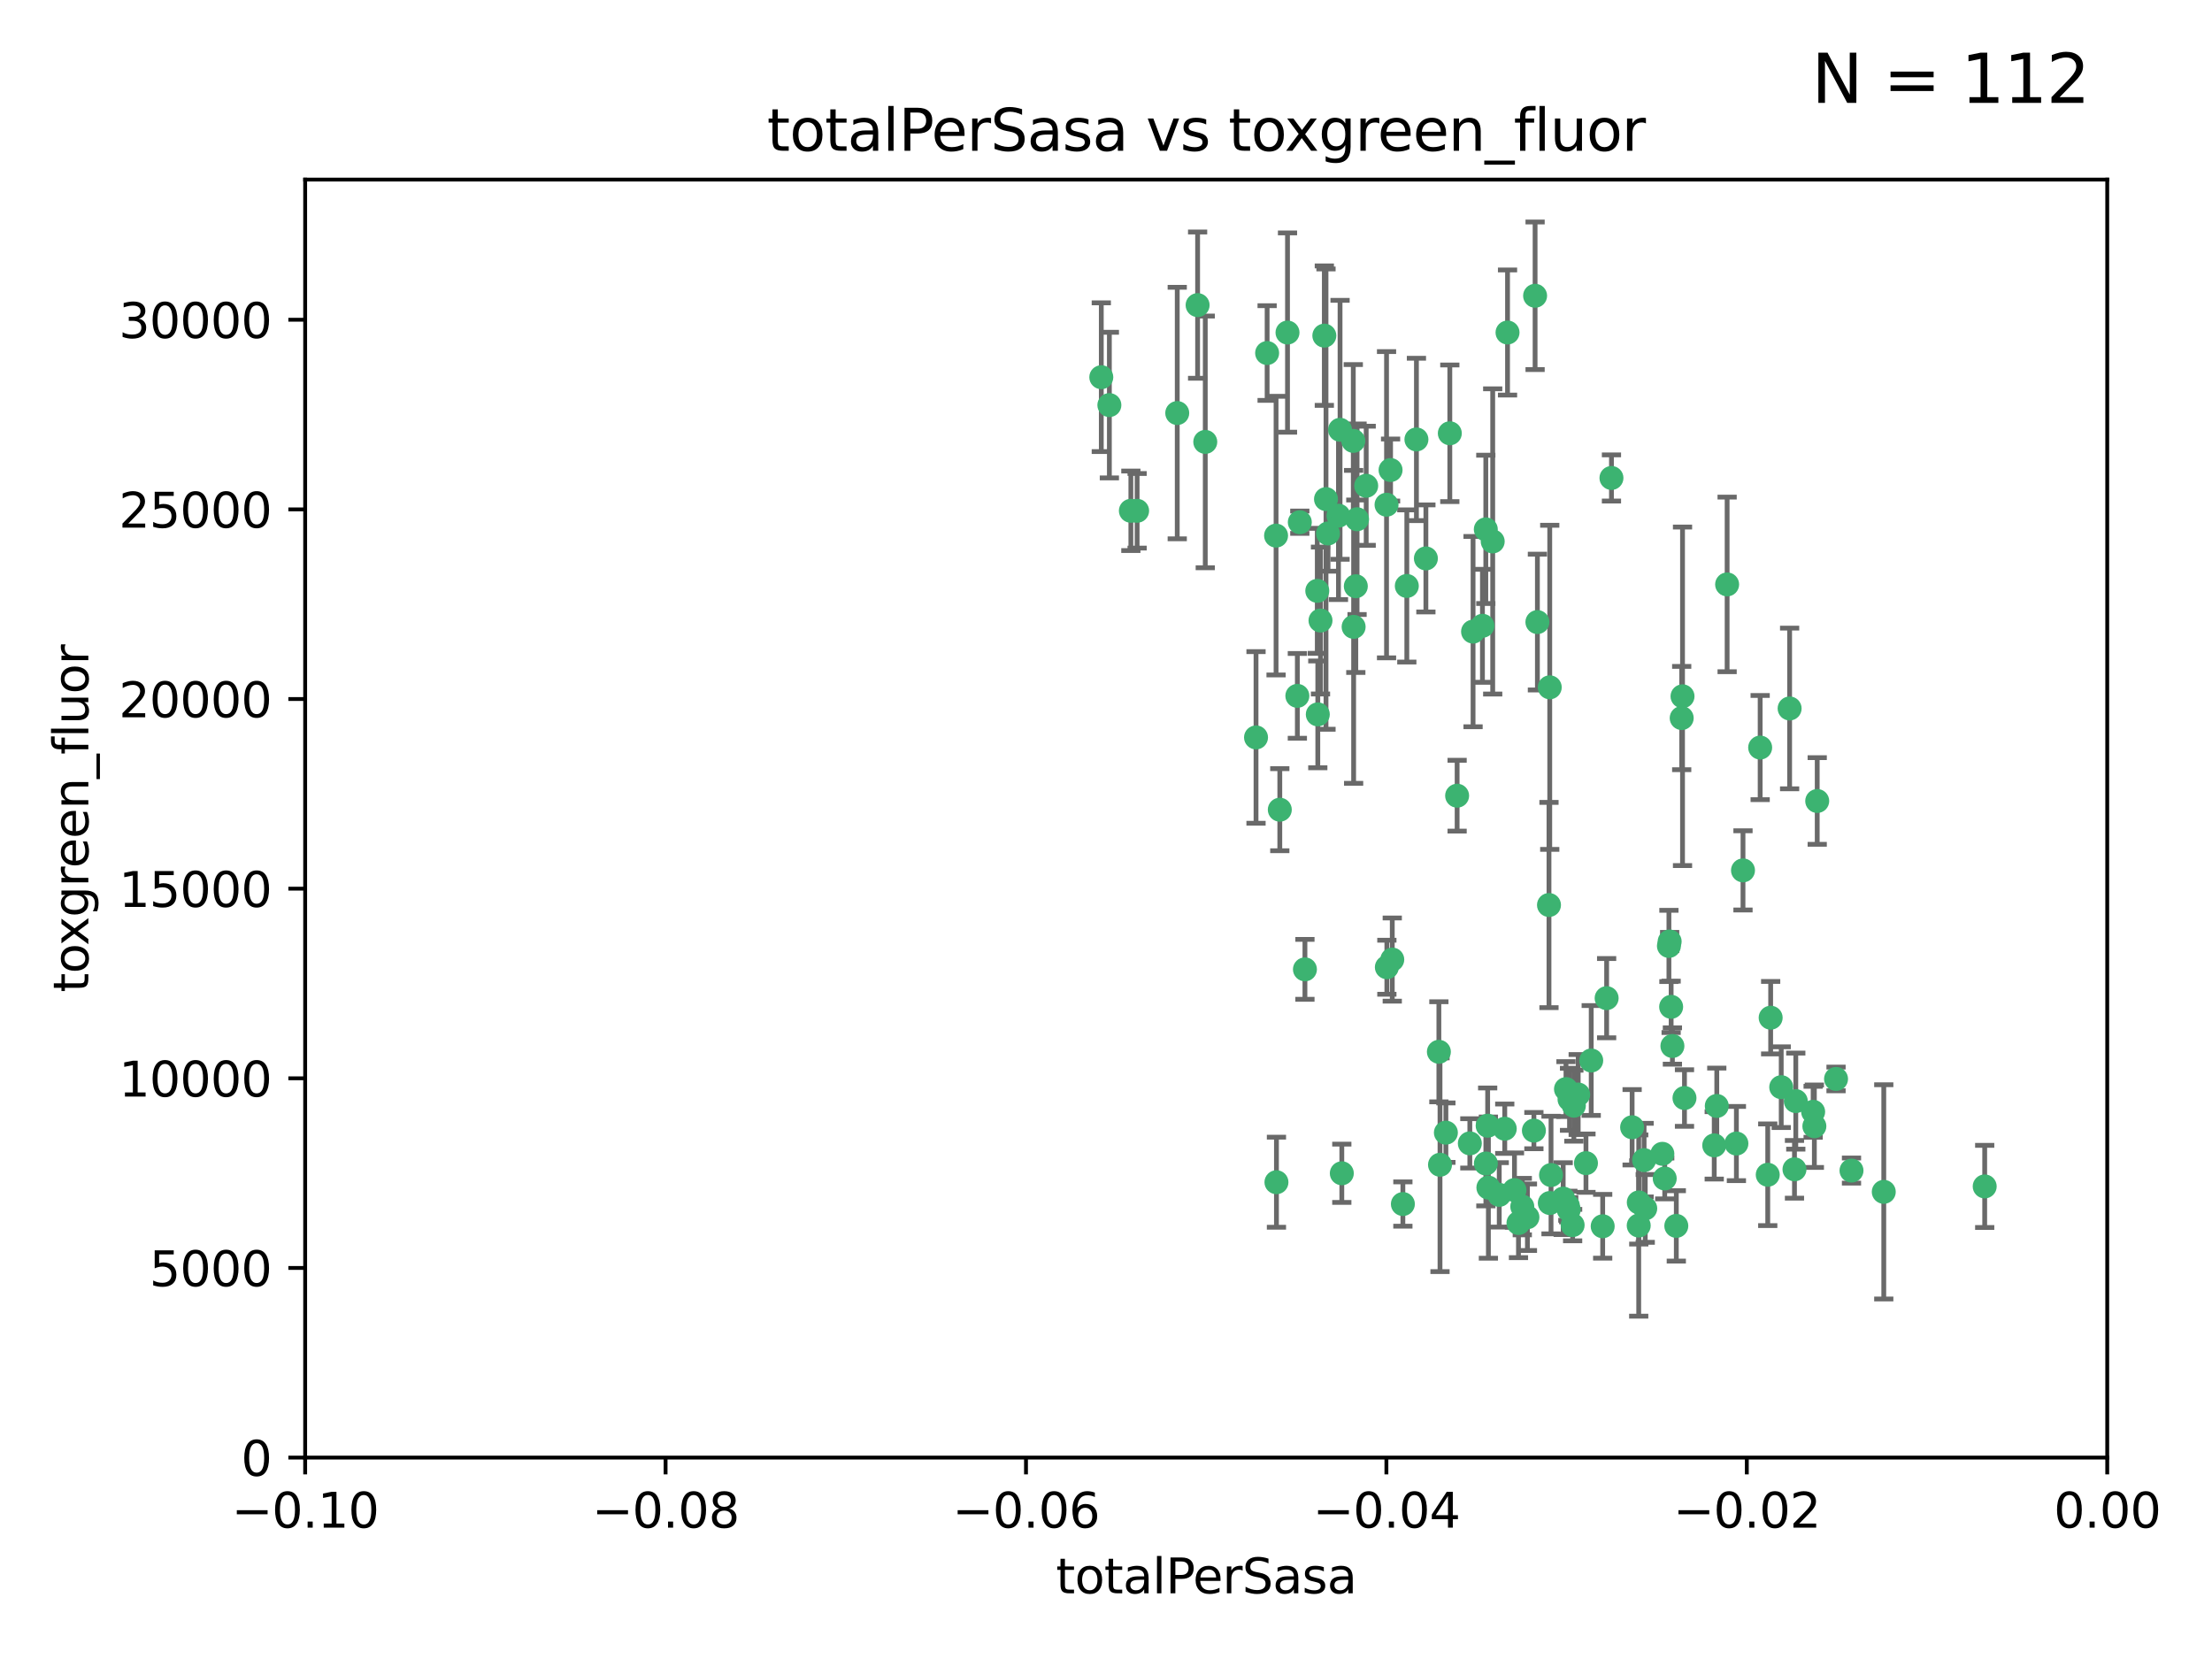 <?xml version="1.0" encoding="utf-8" standalone="no"?>
<!DOCTYPE svg PUBLIC "-//W3C//DTD SVG 1.1//EN"
  "http://www.w3.org/Graphics/SVG/1.1/DTD/svg11.dtd">
<svg xmlns:xlink="http://www.w3.org/1999/xlink" width="460.8pt" height="345.6pt" viewBox="0 0 460.8 345.6" xmlns="http://www.w3.org/2000/svg" version="1.1">
 <defs>
  <style type="text/css">*{stroke-linejoin: round; stroke-linecap: butt}</style>
 </defs>
 <g id="figure_1">
  <g id="patch_1">
   <path d="M 0 345.6 
L 460.8 345.6 
L 460.8 0 
L 0 0 
z
" style="fill: #ffffff"/>
  </g>
  <g id="axes_1">
   <g id="patch_2">
    <path d="M 63.571 303.64 
L 438.975 303.64 
L 438.975 37.411 
L 63.571 37.411 
z
" style="fill: #ffffff"/>
   </g>
   <g id="PathCollection_1">
    <defs>
     <path id="mc4434f94ec" d="M 0 1.118 
C 0.297 1.118 0.581 1 0.791 0.791 
C 1 0.581 1.118 0.297 1.118 0 
C 1.118 -0.297 1 -0.581 0.791 -0.791 
C 0.581 -1 0.297 -1.118 0 -1.118 
C -0.297 -1.118 -0.581 -1 -0.791 -0.791 
C -1 -0.581 -1.118 -0.297 -1.118 0 
C -1.118 0.297 -1 0.581 -0.791 0.791 
C -0.581 1 -0.297 1.118 0 1.118 
z
" style="stroke: #3cb371"/>
    </defs>
    <g clip-path="url(#p76a1c131b2)">
     <use xlink:href="#mc4434f94ec" x="235.58" y="106.407" style="fill: #3cb371; stroke: #3cb371"/>
     <use xlink:href="#mc4434f94ec" x="268.211" y="69.276" style="fill: #3cb371; stroke: #3cb371"/>
     <use xlink:href="#mc4434f94ec" x="231.102" y="84.387" style="fill: #3cb371; stroke: #3cb371"/>
     <use xlink:href="#mc4434f94ec" x="251.08" y="92.058" style="fill: #3cb371; stroke: #3cb371"/>
     <use xlink:href="#mc4434f94ec" x="275.085" y="129.266" style="fill: #3cb371; stroke: #3cb371"/>
     <use xlink:href="#mc4434f94ec" x="282.702" y="108.167" style="fill: #3cb371; stroke: #3cb371"/>
     <use xlink:href="#mc4434f94ec" x="236.883" y="106.409" style="fill: #3cb371; stroke: #3cb371"/>
     <use xlink:href="#mc4434f94ec" x="229.42" y="78.577" style="fill: #3cb371; stroke: #3cb371"/>
     <use xlink:href="#mc4434f94ec" x="263.965" y="73.544" style="fill: #3cb371; stroke: #3cb371"/>
     <use xlink:href="#mc4434f94ec" x="274.414" y="123.084" style="fill: #3cb371; stroke: #3cb371"/>
     <use xlink:href="#mc4434f94ec" x="275.882" y="69.92" style="fill: #3cb371; stroke: #3cb371"/>
     <use xlink:href="#mc4434f94ec" x="281.916" y="91.842" style="fill: #3cb371; stroke: #3cb371"/>
     <use xlink:href="#mc4434f94ec" x="249.484" y="63.561" style="fill: #3cb371; stroke: #3cb371"/>
     <use xlink:href="#mc4434f94ec" x="261.652" y="153.62" style="fill: #3cb371; stroke: #3cb371"/>
     <use xlink:href="#mc4434f94ec" x="270.262" y="144.96" style="fill: #3cb371; stroke: #3cb371"/>
     <use xlink:href="#mc4434f94ec" x="276.23" y="103.972" style="fill: #3cb371; stroke: #3cb371"/>
     <use xlink:href="#mc4434f94ec" x="276.649" y="111.129" style="fill: #3cb371; stroke: #3cb371"/>
     <use xlink:href="#mc4434f94ec" x="278.828" y="107.43" style="fill: #3cb371; stroke: #3cb371"/>
     <use xlink:href="#mc4434f94ec" x="284.603" y="101.196" style="fill: #3cb371; stroke: #3cb371"/>
     <use xlink:href="#mc4434f94ec" x="245.241" y="86.045" style="fill: #3cb371; stroke: #3cb371"/>
     <use xlink:href="#mc4434f94ec" x="295.068" y="91.543" style="fill: #3cb371; stroke: #3cb371"/>
     <use xlink:href="#mc4434f94ec" x="282.441" y="122.124" style="fill: #3cb371; stroke: #3cb371"/>
     <use xlink:href="#mc4434f94ec" x="266.606" y="168.674" style="fill: #3cb371; stroke: #3cb371"/>
     <use xlink:href="#mc4434f94ec" x="288.842" y="105.145" style="fill: #3cb371; stroke: #3cb371"/>
     <use xlink:href="#mc4434f94ec" x="281.985" y="130.584" style="fill: #3cb371; stroke: #3cb371"/>
     <use xlink:href="#mc4434f94ec" x="289.681" y="97.916" style="fill: #3cb371; stroke: #3cb371"/>
     <use xlink:href="#mc4434f94ec" x="297.039" y="116.33" style="fill: #3cb371; stroke: #3cb371"/>
     <use xlink:href="#mc4434f94ec" x="302.023" y="90.261" style="fill: #3cb371; stroke: #3cb371"/>
     <use xlink:href="#mc4434f94ec" x="319.539" y="235.524" style="fill: #3cb371; stroke: #3cb371"/>
     <use xlink:href="#mc4434f94ec" x="299.98" y="242.64" style="fill: #3cb371; stroke: #3cb371"/>
     <use xlink:href="#mc4434f94ec" x="279.158" y="89.534" style="fill: #3cb371; stroke: #3cb371"/>
     <use xlink:href="#mc4434f94ec" x="335.696" y="99.569" style="fill: #3cb371; stroke: #3cb371"/>
     <use xlink:href="#mc4434f94ec" x="293.065" y="122.066" style="fill: #3cb371; stroke: #3cb371"/>
     <use xlink:href="#mc4434f94ec" x="319.789" y="61.614" style="fill: #3cb371; stroke: #3cb371"/>
     <use xlink:href="#mc4434f94ec" x="314.046" y="69.268" style="fill: #3cb371; stroke: #3cb371"/>
     <use xlink:href="#mc4434f94ec" x="309.907" y="234.509" style="fill: #3cb371; stroke: #3cb371"/>
     <use xlink:href="#mc4434f94ec" x="274.522" y="148.819" style="fill: #3cb371; stroke: #3cb371"/>
     <use xlink:href="#mc4434f94ec" x="290.034" y="199.895" style="fill: #3cb371; stroke: #3cb371"/>
     <use xlink:href="#mc4434f94ec" x="271.842" y="201.933" style="fill: #3cb371; stroke: #3cb371"/>
     <use xlink:href="#mc4434f94ec" x="265.828" y="111.579" style="fill: #3cb371; stroke: #3cb371"/>
     <use xlink:href="#mc4434f94ec" x="279.524" y="244.417" style="fill: #3cb371; stroke: #3cb371"/>
     <use xlink:href="#mc4434f94ec" x="306.866" y="131.576" style="fill: #3cb371; stroke: #3cb371"/>
     <use xlink:href="#mc4434f94ec" x="288.908" y="201.492" style="fill: #3cb371; stroke: #3cb371"/>
     <use xlink:href="#mc4434f94ec" x="270.774" y="108.788" style="fill: #3cb371; stroke: #3cb371"/>
     <use xlink:href="#mc4434f94ec" x="309.521" y="110.277" style="fill: #3cb371; stroke: #3cb371"/>
     <use xlink:href="#mc4434f94ec" x="310.958" y="112.79" style="fill: #3cb371; stroke: #3cb371"/>
     <use xlink:href="#mc4434f94ec" x="341.39" y="250.485" style="fill: #3cb371; stroke: #3cb371"/>
     <use xlink:href="#mc4434f94ec" x="309.532" y="242.381" style="fill: #3cb371; stroke: #3cb371"/>
     <use xlink:href="#mc4434f94ec" x="265.908" y="246.279" style="fill: #3cb371; stroke: #3cb371"/>
     <use xlink:href="#mc4434f94ec" x="320.27" y="129.589" style="fill: #3cb371; stroke: #3cb371"/>
     <use xlink:href="#mc4434f94ec" x="322.853" y="250.612" style="fill: #3cb371; stroke: #3cb371"/>
     <use xlink:href="#mc4434f94ec" x="306.194" y="238.185" style="fill: #3cb371; stroke: #3cb371"/>
     <use xlink:href="#mc4434f94ec" x="327.607" y="255.21" style="fill: #3cb371; stroke: #3cb371"/>
     <use xlink:href="#mc4434f94ec" x="308.822" y="130.365" style="fill: #3cb371; stroke: #3cb371"/>
     <use xlink:href="#mc4434f94ec" x="303.545" y="165.758" style="fill: #3cb371; stroke: #3cb371"/>
     <use xlink:href="#mc4434f94ec" x="326.223" y="226.876" style="fill: #3cb371; stroke: #3cb371"/>
     <use xlink:href="#mc4434f94ec" x="292.245" y="250.823" style="fill: #3cb371; stroke: #3cb371"/>
     <use xlink:href="#mc4434f94ec" x="322.682" y="188.53" style="fill: #3cb371; stroke: #3cb371"/>
     <use xlink:href="#mc4434f94ec" x="325.64" y="249.694" style="fill: #3cb371; stroke: #3cb371"/>
     <use xlink:href="#mc4434f94ec" x="310.059" y="247.401" style="fill: #3cb371; stroke: #3cb371"/>
     <use xlink:href="#mc4434f94ec" x="323.108" y="244.785" style="fill: #3cb371; stroke: #3cb371"/>
     <use xlink:href="#mc4434f94ec" x="318.192" y="253.571" style="fill: #3cb371; stroke: #3cb371"/>
     <use xlink:href="#mc4434f94ec" x="312.32" y="248.914" style="fill: #3cb371; stroke: #3cb371"/>
     <use xlink:href="#mc4434f94ec" x="299.745" y="219.109" style="fill: #3cb371; stroke: #3cb371"/>
     <use xlink:href="#mc4434f94ec" x="301.205" y="235.955" style="fill: #3cb371; stroke: #3cb371"/>
     <use xlink:href="#mc4434f94ec" x="315.493" y="247.916" style="fill: #3cb371; stroke: #3cb371"/>
     <use xlink:href="#mc4434f94ec" x="322.84" y="143.182" style="fill: #3cb371; stroke: #3cb371"/>
     <use xlink:href="#mc4434f94ec" x="328.767" y="228.009" style="fill: #3cb371; stroke: #3cb371"/>
     <use xlink:href="#mc4434f94ec" x="313.468" y="235.133" style="fill: #3cb371; stroke: #3cb371"/>
     <use xlink:href="#mc4434f94ec" x="340.002" y="234.83" style="fill: #3cb371; stroke: #3cb371"/>
     <use xlink:href="#mc4434f94ec" x="347.819" y="196.128" style="fill: #3cb371; stroke: #3cb371"/>
     <use xlink:href="#mc4434f94ec" x="330.385" y="242.305" style="fill: #3cb371; stroke: #3cb371"/>
     <use xlink:href="#mc4434f94ec" x="326.961" y="229.002" style="fill: #3cb371; stroke: #3cb371"/>
     <use xlink:href="#mc4434f94ec" x="317.121" y="251.353" style="fill: #3cb371; stroke: #3cb371"/>
     <use xlink:href="#mc4434f94ec" x="326.612" y="251.172" style="fill: #3cb371; stroke: #3cb371"/>
     <use xlink:href="#mc4434f94ec" x="350.5" y="145.054" style="fill: #3cb371; stroke: #3cb371"/>
     <use xlink:href="#mc4434f94ec" x="348.393" y="217.901" style="fill: #3cb371; stroke: #3cb371"/>
     <use xlink:href="#mc4434f94ec" x="342.494" y="241.673" style="fill: #3cb371; stroke: #3cb371"/>
     <use xlink:href="#mc4434f94ec" x="346.3" y="240.362" style="fill: #3cb371; stroke: #3cb371"/>
     <use xlink:href="#mc4434f94ec" x="334.691" y="207.934" style="fill: #3cb371; stroke: #3cb371"/>
     <use xlink:href="#mc4434f94ec" x="342.733" y="251.737" style="fill: #3cb371; stroke: #3cb371"/>
     <use xlink:href="#mc4434f94ec" x="350.329" y="149.585" style="fill: #3cb371; stroke: #3cb371"/>
     <use xlink:href="#mc4434f94ec" x="347.666" y="197.058" style="fill: #3cb371; stroke: #3cb371"/>
     <use xlink:href="#mc4434f94ec" x="357.638" y="230.391" style="fill: #3cb371; stroke: #3cb371"/>
     <use xlink:href="#mc4434f94ec" x="333.869" y="255.455" style="fill: #3cb371; stroke: #3cb371"/>
     <use xlink:href="#mc4434f94ec" x="363.098" y="181.315" style="fill: #3cb371; stroke: #3cb371"/>
     <use xlink:href="#mc4434f94ec" x="327.865" y="230.336" style="fill: #3cb371; stroke: #3cb371"/>
     <use xlink:href="#mc4434f94ec" x="346.792" y="245.498" style="fill: #3cb371; stroke: #3cb371"/>
     <use xlink:href="#mc4434f94ec" x="316.326" y="254.778" style="fill: #3cb371; stroke: #3cb371"/>
     <use xlink:href="#mc4434f94ec" x="331.48" y="220.92" style="fill: #3cb371; stroke: #3cb371"/>
     <use xlink:href="#mc4434f94ec" x="357.106" y="238.601" style="fill: #3cb371; stroke: #3cb371"/>
     <use xlink:href="#mc4434f94ec" x="348.129" y="209.744" style="fill: #3cb371; stroke: #3cb371"/>
     <use xlink:href="#mc4434f94ec" x="326.794" y="252.012" style="fill: #3cb371; stroke: #3cb371"/>
     <use xlink:href="#mc4434f94ec" x="341.375" y="255.301" style="fill: #3cb371; stroke: #3cb371"/>
     <use xlink:href="#mc4434f94ec" x="361.723" y="238.222" style="fill: #3cb371; stroke: #3cb371"/>
     <use xlink:href="#mc4434f94ec" x="350.909" y="228.737" style="fill: #3cb371; stroke: #3cb371"/>
     <use xlink:href="#mc4434f94ec" x="368.861" y="212.005" style="fill: #3cb371; stroke: #3cb371"/>
     <use xlink:href="#mc4434f94ec" x="372.811" y="147.587" style="fill: #3cb371; stroke: #3cb371"/>
     <use xlink:href="#mc4434f94ec" x="359.792" y="121.744" style="fill: #3cb371; stroke: #3cb371"/>
     <use xlink:href="#mc4434f94ec" x="349.205" y="255.376" style="fill: #3cb371; stroke: #3cb371"/>
     <use xlink:href="#mc4434f94ec" x="374.096" y="229.381" style="fill: #3cb371; stroke: #3cb371"/>
     <use xlink:href="#mc4434f94ec" x="378.56" y="166.862" style="fill: #3cb371; stroke: #3cb371"/>
     <use xlink:href="#mc4434f94ec" x="377.712" y="231.609" style="fill: #3cb371; stroke: #3cb371"/>
     <use xlink:href="#mc4434f94ec" x="373.823" y="243.591" style="fill: #3cb371; stroke: #3cb371"/>
     <use xlink:href="#mc4434f94ec" x="368.254" y="244.726" style="fill: #3cb371; stroke: #3cb371"/>
     <use xlink:href="#mc4434f94ec" x="385.701" y="243.853" style="fill: #3cb371; stroke: #3cb371"/>
     <use xlink:href="#mc4434f94ec" x="371.061" y="226.477" style="fill: #3cb371; stroke: #3cb371"/>
     <use xlink:href="#mc4434f94ec" x="377.965" y="234.61" style="fill: #3cb371; stroke: #3cb371"/>
     <use xlink:href="#mc4434f94ec" x="382.481" y="224.762" style="fill: #3cb371; stroke: #3cb371"/>
     <use xlink:href="#mc4434f94ec" x="366.674" y="155.731" style="fill: #3cb371; stroke: #3cb371"/>
     <use xlink:href="#mc4434f94ec" x="392.424" y="248.284" style="fill: #3cb371; stroke: #3cb371"/>
     <use xlink:href="#mc4434f94ec" x="413.449" y="247.152" style="fill: #3cb371; stroke: #3cb371"/>
    </g>
   </g>
   <g id="matplotlib.axis_1">
    <g id="xtick_1">
     <g id="line2d_1">
      <defs>
       <path id="med22a1b22b" d="M 0 0 
L 0 3.5 
" style="stroke: #000000; stroke-width: 0.8"/>
      </defs>
      <g>
       <use xlink:href="#med22a1b22b" x="63.571" y="303.64" style="stroke: #000000; stroke-width: 0.8"/>
      </g>
     </g>
     <g id="text_1">
      <!-- −0.10 -->
      <g transform="translate(48.249 318.238)scale(0.1 -0.1)">
       <defs>
        <path id="DejaVuSans-2212" d="M 678 2272 
L 4684 2272 
L 4684 1741 
L 678 1741 
L 678 2272 
z
" transform="scale(0.016)"/>
        <path id="DejaVuSans-30" d="M 2034 4250 
Q 1547 4250 1301 3770 
Q 1056 3291 1056 2328 
Q 1056 1369 1301 889 
Q 1547 409 2034 409 
Q 2525 409 2770 889 
Q 3016 1369 3016 2328 
Q 3016 3291 2770 3770 
Q 2525 4250 2034 4250 
z
M 2034 4750 
Q 2819 4750 3233 4129 
Q 3647 3509 3647 2328 
Q 3647 1150 3233 529 
Q 2819 -91 2034 -91 
Q 1250 -91 836 529 
Q 422 1150 422 2328 
Q 422 3509 836 4129 
Q 1250 4750 2034 4750 
z
" transform="scale(0.016)"/>
        <path id="DejaVuSans-2e" d="M 684 794 
L 1344 794 
L 1344 0 
L 684 0 
L 684 794 
z
" transform="scale(0.016)"/>
        <path id="DejaVuSans-31" d="M 794 531 
L 1825 531 
L 1825 4091 
L 703 3866 
L 703 4441 
L 1819 4666 
L 2450 4666 
L 2450 531 
L 3481 531 
L 3481 0 
L 794 0 
L 794 531 
z
" transform="scale(0.016)"/>
       </defs>
       <use xlink:href="#DejaVuSans-2212"/>
       <use xlink:href="#DejaVuSans-30" x="83.789"/>
       <use xlink:href="#DejaVuSans-2e" x="147.412"/>
       <use xlink:href="#DejaVuSans-31" x="179.199"/>
       <use xlink:href="#DejaVuSans-30" x="242.822"/>
      </g>
     </g>
    </g>
    <g id="xtick_2">
     <g id="line2d_2">
      <g>
       <use xlink:href="#med22a1b22b" x="138.652" y="303.64" style="stroke: #000000; stroke-width: 0.8"/>
      </g>
     </g>
     <g id="text_2">
      <!-- −0.08 -->
      <g transform="translate(123.329 318.238)scale(0.1 -0.1)">
       <defs>
        <path id="DejaVuSans-38" d="M 2034 2216 
Q 1584 2216 1326 1975 
Q 1069 1734 1069 1313 
Q 1069 891 1326 650 
Q 1584 409 2034 409 
Q 2484 409 2743 651 
Q 3003 894 3003 1313 
Q 3003 1734 2745 1975 
Q 2488 2216 2034 2216 
z
M 1403 2484 
Q 997 2584 770 2862 
Q 544 3141 544 3541 
Q 544 4100 942 4425 
Q 1341 4750 2034 4750 
Q 2731 4750 3128 4425 
Q 3525 4100 3525 3541 
Q 3525 3141 3298 2862 
Q 3072 2584 2669 2484 
Q 3125 2378 3379 2068 
Q 3634 1759 3634 1313 
Q 3634 634 3220 271 
Q 2806 -91 2034 -91 
Q 1263 -91 848 271 
Q 434 634 434 1313 
Q 434 1759 690 2068 
Q 947 2378 1403 2484 
z
M 1172 3481 
Q 1172 3119 1398 2916 
Q 1625 2713 2034 2713 
Q 2441 2713 2670 2916 
Q 2900 3119 2900 3481 
Q 2900 3844 2670 4047 
Q 2441 4250 2034 4250 
Q 1625 4250 1398 4047 
Q 1172 3844 1172 3481 
z
" transform="scale(0.016)"/>
       </defs>
       <use xlink:href="#DejaVuSans-2212"/>
       <use xlink:href="#DejaVuSans-30" x="83.789"/>
       <use xlink:href="#DejaVuSans-2e" x="147.412"/>
       <use xlink:href="#DejaVuSans-30" x="179.199"/>
       <use xlink:href="#DejaVuSans-38" x="242.822"/>
      </g>
     </g>
    </g>
    <g id="xtick_3">
     <g id="line2d_3">
      <g>
       <use xlink:href="#med22a1b22b" x="213.733" y="303.64" style="stroke: #000000; stroke-width: 0.8"/>
      </g>
     </g>
     <g id="text_3">
      <!-- −0.06 -->
      <g transform="translate(198.41 318.238)scale(0.1 -0.1)">
       <defs>
        <path id="DejaVuSans-36" d="M 2113 2584 
Q 1688 2584 1439 2293 
Q 1191 2003 1191 1497 
Q 1191 994 1439 701 
Q 1688 409 2113 409 
Q 2538 409 2786 701 
Q 3034 994 3034 1497 
Q 3034 2003 2786 2293 
Q 2538 2584 2113 2584 
z
M 3366 4563 
L 3366 3988 
Q 3128 4100 2886 4159 
Q 2644 4219 2406 4219 
Q 1781 4219 1451 3797 
Q 1122 3375 1075 2522 
Q 1259 2794 1537 2939 
Q 1816 3084 2150 3084 
Q 2853 3084 3261 2657 
Q 3669 2231 3669 1497 
Q 3669 778 3244 343 
Q 2819 -91 2113 -91 
Q 1303 -91 875 529 
Q 447 1150 447 2328 
Q 447 3434 972 4092 
Q 1497 4750 2381 4750 
Q 2619 4750 2861 4703 
Q 3103 4656 3366 4563 
z
" transform="scale(0.016)"/>
       </defs>
       <use xlink:href="#DejaVuSans-2212"/>
       <use xlink:href="#DejaVuSans-30" x="83.789"/>
       <use xlink:href="#DejaVuSans-2e" x="147.412"/>
       <use xlink:href="#DejaVuSans-30" x="179.199"/>
       <use xlink:href="#DejaVuSans-36" x="242.822"/>
      </g>
     </g>
    </g>
    <g id="xtick_4">
     <g id="line2d_4">
      <g>
       <use xlink:href="#med22a1b22b" x="288.813" y="303.64" style="stroke: #000000; stroke-width: 0.8"/>
      </g>
     </g>
     <g id="text_4">
      <!-- −0.04 -->
      <g transform="translate(273.491 318.238)scale(0.1 -0.1)">
       <defs>
        <path id="DejaVuSans-34" d="M 2419 4116 
L 825 1625 
L 2419 1625 
L 2419 4116 
z
M 2253 4666 
L 3047 4666 
L 3047 1625 
L 3713 1625 
L 3713 1100 
L 3047 1100 
L 3047 0 
L 2419 0 
L 2419 1100 
L 313 1100 
L 313 1709 
L 2253 4666 
z
" transform="scale(0.016)"/>
       </defs>
       <use xlink:href="#DejaVuSans-2212"/>
       <use xlink:href="#DejaVuSans-30" x="83.789"/>
       <use xlink:href="#DejaVuSans-2e" x="147.412"/>
       <use xlink:href="#DejaVuSans-30" x="179.199"/>
       <use xlink:href="#DejaVuSans-34" x="242.822"/>
      </g>
     </g>
    </g>
    <g id="xtick_5">
     <g id="line2d_5">
      <g>
       <use xlink:href="#med22a1b22b" x="363.894" y="303.64" style="stroke: #000000; stroke-width: 0.8"/>
      </g>
     </g>
     <g id="text_5">
      <!-- −0.02 -->
      <g transform="translate(348.572 318.238)scale(0.1 -0.1)">
       <defs>
        <path id="DejaVuSans-32" d="M 1228 531 
L 3431 531 
L 3431 0 
L 469 0 
L 469 531 
Q 828 903 1448 1529 
Q 2069 2156 2228 2338 
Q 2531 2678 2651 2914 
Q 2772 3150 2772 3378 
Q 2772 3750 2511 3984 
Q 2250 4219 1831 4219 
Q 1534 4219 1204 4116 
Q 875 4013 500 3803 
L 500 4441 
Q 881 4594 1212 4672 
Q 1544 4750 1819 4750 
Q 2544 4750 2975 4387 
Q 3406 4025 3406 3419 
Q 3406 3131 3298 2873 
Q 3191 2616 2906 2266 
Q 2828 2175 2409 1742 
Q 1991 1309 1228 531 
z
" transform="scale(0.016)"/>
       </defs>
       <use xlink:href="#DejaVuSans-2212"/>
       <use xlink:href="#DejaVuSans-30" x="83.789"/>
       <use xlink:href="#DejaVuSans-2e" x="147.412"/>
       <use xlink:href="#DejaVuSans-30" x="179.199"/>
       <use xlink:href="#DejaVuSans-32" x="242.822"/>
      </g>
     </g>
    </g>
    <g id="xtick_6">
     <g id="line2d_6">
      <g>
       <use xlink:href="#med22a1b22b" x="438.975" y="303.64" style="stroke: #000000; stroke-width: 0.8"/>
      </g>
     </g>
     <g id="text_6">
      <!-- 0.00 -->
      <g transform="translate(427.842 318.238)scale(0.1 -0.1)">
       <use xlink:href="#DejaVuSans-30"/>
       <use xlink:href="#DejaVuSans-2e" x="63.623"/>
       <use xlink:href="#DejaVuSans-30" x="95.41"/>
       <use xlink:href="#DejaVuSans-30" x="159.033"/>
      </g>
     </g>
    </g>
    <g id="text_7">
     <!-- totalPerSasa -->
     <g transform="translate(219.968 331.917)scale(0.1 -0.1)">
      <defs>
       <path id="DejaVuSans-74" d="M 1172 4494 
L 1172 3500 
L 2356 3500 
L 2356 3053 
L 1172 3053 
L 1172 1153 
Q 1172 725 1289 603 
Q 1406 481 1766 481 
L 2356 481 
L 2356 0 
L 1766 0 
Q 1100 0 847 248 
Q 594 497 594 1153 
L 594 3053 
L 172 3053 
L 172 3500 
L 594 3500 
L 594 4494 
L 1172 4494 
z
" transform="scale(0.016)"/>
       <path id="DejaVuSans-6f" d="M 1959 3097 
Q 1497 3097 1228 2736 
Q 959 2375 959 1747 
Q 959 1119 1226 758 
Q 1494 397 1959 397 
Q 2419 397 2687 759 
Q 2956 1122 2956 1747 
Q 2956 2369 2687 2733 
Q 2419 3097 1959 3097 
z
M 1959 3584 
Q 2709 3584 3137 3096 
Q 3566 2609 3566 1747 
Q 3566 888 3137 398 
Q 2709 -91 1959 -91 
Q 1206 -91 779 398 
Q 353 888 353 1747 
Q 353 2609 779 3096 
Q 1206 3584 1959 3584 
z
" transform="scale(0.016)"/>
       <path id="DejaVuSans-61" d="M 2194 1759 
Q 1497 1759 1228 1600 
Q 959 1441 959 1056 
Q 959 750 1161 570 
Q 1363 391 1709 391 
Q 2188 391 2477 730 
Q 2766 1069 2766 1631 
L 2766 1759 
L 2194 1759 
z
M 3341 1997 
L 3341 0 
L 2766 0 
L 2766 531 
Q 2569 213 2275 61 
Q 1981 -91 1556 -91 
Q 1019 -91 701 211 
Q 384 513 384 1019 
Q 384 1609 779 1909 
Q 1175 2209 1959 2209 
L 2766 2209 
L 2766 2266 
Q 2766 2663 2505 2880 
Q 2244 3097 1772 3097 
Q 1472 3097 1187 3025 
Q 903 2953 641 2809 
L 641 3341 
Q 956 3463 1253 3523 
Q 1550 3584 1831 3584 
Q 2591 3584 2966 3190 
Q 3341 2797 3341 1997 
z
" transform="scale(0.016)"/>
       <path id="DejaVuSans-6c" d="M 603 4863 
L 1178 4863 
L 1178 0 
L 603 0 
L 603 4863 
z
" transform="scale(0.016)"/>
       <path id="DejaVuSans-50" d="M 1259 4147 
L 1259 2394 
L 2053 2394 
Q 2494 2394 2734 2622 
Q 2975 2850 2975 3272 
Q 2975 3691 2734 3919 
Q 2494 4147 2053 4147 
L 1259 4147 
z
M 628 4666 
L 2053 4666 
Q 2838 4666 3239 4311 
Q 3641 3956 3641 3272 
Q 3641 2581 3239 2228 
Q 2838 1875 2053 1875 
L 1259 1875 
L 1259 0 
L 628 0 
L 628 4666 
z
" transform="scale(0.016)"/>
       <path id="DejaVuSans-65" d="M 3597 1894 
L 3597 1613 
L 953 1613 
Q 991 1019 1311 708 
Q 1631 397 2203 397 
Q 2534 397 2845 478 
Q 3156 559 3463 722 
L 3463 178 
Q 3153 47 2828 -22 
Q 2503 -91 2169 -91 
Q 1331 -91 842 396 
Q 353 884 353 1716 
Q 353 2575 817 3079 
Q 1281 3584 2069 3584 
Q 2775 3584 3186 3129 
Q 3597 2675 3597 1894 
z
M 3022 2063 
Q 3016 2534 2758 2815 
Q 2500 3097 2075 3097 
Q 1594 3097 1305 2825 
Q 1016 2553 972 2059 
L 3022 2063 
z
" transform="scale(0.016)"/>
       <path id="DejaVuSans-72" d="M 2631 2963 
Q 2534 3019 2420 3045 
Q 2306 3072 2169 3072 
Q 1681 3072 1420 2755 
Q 1159 2438 1159 1844 
L 1159 0 
L 581 0 
L 581 3500 
L 1159 3500 
L 1159 2956 
Q 1341 3275 1631 3429 
Q 1922 3584 2338 3584 
Q 2397 3584 2469 3576 
Q 2541 3569 2628 3553 
L 2631 2963 
z
" transform="scale(0.016)"/>
       <path id="DejaVuSans-53" d="M 3425 4513 
L 3425 3897 
Q 3066 4069 2747 4153 
Q 2428 4238 2131 4238 
Q 1616 4238 1336 4038 
Q 1056 3838 1056 3469 
Q 1056 3159 1242 3001 
Q 1428 2844 1947 2747 
L 2328 2669 
Q 3034 2534 3370 2195 
Q 3706 1856 3706 1288 
Q 3706 609 3251 259 
Q 2797 -91 1919 -91 
Q 1588 -91 1214 -16 
Q 841 59 441 206 
L 441 856 
Q 825 641 1194 531 
Q 1563 422 1919 422 
Q 2459 422 2753 634 
Q 3047 847 3047 1241 
Q 3047 1584 2836 1778 
Q 2625 1972 2144 2069 
L 1759 2144 
Q 1053 2284 737 2584 
Q 422 2884 422 3419 
Q 422 4038 858 4394 
Q 1294 4750 2059 4750 
Q 2388 4750 2728 4690 
Q 3069 4631 3425 4513 
z
" transform="scale(0.016)"/>
       <path id="DejaVuSans-73" d="M 2834 3397 
L 2834 2853 
Q 2591 2978 2328 3040 
Q 2066 3103 1784 3103 
Q 1356 3103 1142 2972 
Q 928 2841 928 2578 
Q 928 2378 1081 2264 
Q 1234 2150 1697 2047 
L 1894 2003 
Q 2506 1872 2764 1633 
Q 3022 1394 3022 966 
Q 3022 478 2636 193 
Q 2250 -91 1575 -91 
Q 1294 -91 989 -36 
Q 684 19 347 128 
L 347 722 
Q 666 556 975 473 
Q 1284 391 1588 391 
Q 1994 391 2212 530 
Q 2431 669 2431 922 
Q 2431 1156 2273 1281 
Q 2116 1406 1581 1522 
L 1381 1569 
Q 847 1681 609 1914 
Q 372 2147 372 2553 
Q 372 3047 722 3315 
Q 1072 3584 1716 3584 
Q 2034 3584 2315 3537 
Q 2597 3491 2834 3397 
z
" transform="scale(0.016)"/>
      </defs>
      <use xlink:href="#DejaVuSans-74"/>
      <use xlink:href="#DejaVuSans-6f" x="39.209"/>
      <use xlink:href="#DejaVuSans-74" x="100.391"/>
      <use xlink:href="#DejaVuSans-61" x="139.6"/>
      <use xlink:href="#DejaVuSans-6c" x="200.879"/>
      <use xlink:href="#DejaVuSans-50" x="228.662"/>
      <use xlink:href="#DejaVuSans-65" x="285.34"/>
      <use xlink:href="#DejaVuSans-72" x="346.863"/>
      <use xlink:href="#DejaVuSans-53" x="387.977"/>
      <use xlink:href="#DejaVuSans-61" x="451.453"/>
      <use xlink:href="#DejaVuSans-73" x="512.732"/>
      <use xlink:href="#DejaVuSans-61" x="564.832"/>
     </g>
    </g>
   </g>
   <g id="matplotlib.axis_2">
    <g id="ytick_1">
     <g id="line2d_7">
      <defs>
       <path id="mf5cc3919f7" d="M 0 0 
L -3.5 0 
" style="stroke: #000000; stroke-width: 0.8"/>
      </defs>
      <g>
       <use xlink:href="#mf5cc3919f7" x="63.571" y="303.64" style="stroke: #000000; stroke-width: 0.8"/>
      </g>
     </g>
     <g id="text_8">
      <!-- 0 -->
      <g transform="translate(50.209 307.439)scale(0.1 -0.1)">
       <use xlink:href="#DejaVuSans-30"/>
      </g>
     </g>
    </g>
    <g id="ytick_2">
     <g id="line2d_8">
      <g>
       <use xlink:href="#mf5cc3919f7" x="63.571" y="264.135" style="stroke: #000000; stroke-width: 0.8"/>
      </g>
     </g>
     <g id="text_9">
      <!-- 5000 -->
      <g transform="translate(31.121 267.934)scale(0.1 -0.1)">
       <defs>
        <path id="DejaVuSans-35" d="M 691 4666 
L 3169 4666 
L 3169 4134 
L 1269 4134 
L 1269 2991 
Q 1406 3038 1543 3061 
Q 1681 3084 1819 3084 
Q 2600 3084 3056 2656 
Q 3513 2228 3513 1497 
Q 3513 744 3044 326 
Q 2575 -91 1722 -91 
Q 1428 -91 1123 -41 
Q 819 9 494 109 
L 494 744 
Q 775 591 1075 516 
Q 1375 441 1709 441 
Q 2250 441 2565 725 
Q 2881 1009 2881 1497 
Q 2881 1984 2565 2268 
Q 2250 2553 1709 2553 
Q 1456 2553 1204 2497 
Q 953 2441 691 2322 
L 691 4666 
z
" transform="scale(0.016)"/>
       </defs>
       <use xlink:href="#DejaVuSans-35"/>
       <use xlink:href="#DejaVuSans-30" x="63.623"/>
       <use xlink:href="#DejaVuSans-30" x="127.246"/>
       <use xlink:href="#DejaVuSans-30" x="190.869"/>
      </g>
     </g>
    </g>
    <g id="ytick_3">
     <g id="line2d_9">
      <g>
       <use xlink:href="#mf5cc3919f7" x="63.571" y="224.63" style="stroke: #000000; stroke-width: 0.8"/>
      </g>
     </g>
     <g id="text_10">
      <!-- 10000 -->
      <g transform="translate(24.759 228.429)scale(0.1 -0.1)">
       <use xlink:href="#DejaVuSans-31"/>
       <use xlink:href="#DejaVuSans-30" x="63.623"/>
       <use xlink:href="#DejaVuSans-30" x="127.246"/>
       <use xlink:href="#DejaVuSans-30" x="190.869"/>
       <use xlink:href="#DejaVuSans-30" x="254.492"/>
      </g>
     </g>
    </g>
    <g id="ytick_4">
     <g id="line2d_10">
      <g>
       <use xlink:href="#mf5cc3919f7" x="63.571" y="185.125" style="stroke: #000000; stroke-width: 0.8"/>
      </g>
     </g>
     <g id="text_11">
      <!-- 15000 -->
      <g transform="translate(24.759 188.924)scale(0.1 -0.1)">
       <use xlink:href="#DejaVuSans-31"/>
       <use xlink:href="#DejaVuSans-35" x="63.623"/>
       <use xlink:href="#DejaVuSans-30" x="127.246"/>
       <use xlink:href="#DejaVuSans-30" x="190.869"/>
       <use xlink:href="#DejaVuSans-30" x="254.492"/>
      </g>
     </g>
    </g>
    <g id="ytick_5">
     <g id="line2d_11">
      <g>
       <use xlink:href="#mf5cc3919f7" x="63.571" y="145.62" style="stroke: #000000; stroke-width: 0.8"/>
      </g>
     </g>
     <g id="text_12">
      <!-- 20000 -->
      <g transform="translate(24.759 149.419)scale(0.1 -0.1)">
       <use xlink:href="#DejaVuSans-32"/>
       <use xlink:href="#DejaVuSans-30" x="63.623"/>
       <use xlink:href="#DejaVuSans-30" x="127.246"/>
       <use xlink:href="#DejaVuSans-30" x="190.869"/>
       <use xlink:href="#DejaVuSans-30" x="254.492"/>
      </g>
     </g>
    </g>
    <g id="ytick_6">
     <g id="line2d_12">
      <g>
       <use xlink:href="#mf5cc3919f7" x="63.571" y="106.115" style="stroke: #000000; stroke-width: 0.8"/>
      </g>
     </g>
     <g id="text_13">
      <!-- 25000 -->
      <g transform="translate(24.759 109.914)scale(0.1 -0.1)">
       <use xlink:href="#DejaVuSans-32"/>
       <use xlink:href="#DejaVuSans-35" x="63.623"/>
       <use xlink:href="#DejaVuSans-30" x="127.246"/>
       <use xlink:href="#DejaVuSans-30" x="190.869"/>
       <use xlink:href="#DejaVuSans-30" x="254.492"/>
      </g>
     </g>
    </g>
    <g id="ytick_7">
     <g id="line2d_13">
      <g>
       <use xlink:href="#mf5cc3919f7" x="63.571" y="66.61" style="stroke: #000000; stroke-width: 0.8"/>
      </g>
     </g>
     <g id="text_14">
      <!-- 30000 -->
      <g transform="translate(24.759 70.409)scale(0.1 -0.1)">
       <defs>
        <path id="DejaVuSans-33" d="M 2597 2516 
Q 3050 2419 3304 2112 
Q 3559 1806 3559 1356 
Q 3559 666 3084 287 
Q 2609 -91 1734 -91 
Q 1441 -91 1130 -33 
Q 819 25 488 141 
L 488 750 
Q 750 597 1062 519 
Q 1375 441 1716 441 
Q 2309 441 2620 675 
Q 2931 909 2931 1356 
Q 2931 1769 2642 2001 
Q 2353 2234 1838 2234 
L 1294 2234 
L 1294 2753 
L 1863 2753 
Q 2328 2753 2575 2939 
Q 2822 3125 2822 3475 
Q 2822 3834 2567 4026 
Q 2313 4219 1838 4219 
Q 1578 4219 1281 4162 
Q 984 4106 628 3988 
L 628 4550 
Q 988 4650 1302 4700 
Q 1616 4750 1894 4750 
Q 2613 4750 3031 4423 
Q 3450 4097 3450 3541 
Q 3450 3153 3228 2886 
Q 3006 2619 2597 2516 
z
" transform="scale(0.016)"/>
       </defs>
       <use xlink:href="#DejaVuSans-33"/>
       <use xlink:href="#DejaVuSans-30" x="63.623"/>
       <use xlink:href="#DejaVuSans-30" x="127.246"/>
       <use xlink:href="#DejaVuSans-30" x="190.869"/>
       <use xlink:href="#DejaVuSans-30" x="254.492"/>
      </g>
     </g>
    </g>
    <g id="text_15">
     <!-- toxgreen_fluor -->
     <g transform="translate(18.401 206.72)rotate(-90)scale(0.1 -0.1)">
      <defs>
       <path id="DejaVuSans-78" d="M 3513 3500 
L 2247 1797 
L 3578 0 
L 2900 0 
L 1881 1375 
L 863 0 
L 184 0 
L 1544 1831 
L 300 3500 
L 978 3500 
L 1906 2253 
L 2834 3500 
L 3513 3500 
z
" transform="scale(0.016)"/>
       <path id="DejaVuSans-67" d="M 2906 1791 
Q 2906 2416 2648 2759 
Q 2391 3103 1925 3103 
Q 1463 3103 1205 2759 
Q 947 2416 947 1791 
Q 947 1169 1205 825 
Q 1463 481 1925 481 
Q 2391 481 2648 825 
Q 2906 1169 2906 1791 
z
M 3481 434 
Q 3481 -459 3084 -895 
Q 2688 -1331 1869 -1331 
Q 1566 -1331 1297 -1286 
Q 1028 -1241 775 -1147 
L 775 -588 
Q 1028 -725 1275 -790 
Q 1522 -856 1778 -856 
Q 2344 -856 2625 -561 
Q 2906 -266 2906 331 
L 2906 616 
Q 2728 306 2450 153 
Q 2172 0 1784 0 
Q 1141 0 747 490 
Q 353 981 353 1791 
Q 353 2603 747 3093 
Q 1141 3584 1784 3584 
Q 2172 3584 2450 3431 
Q 2728 3278 2906 2969 
L 2906 3500 
L 3481 3500 
L 3481 434 
z
" transform="scale(0.016)"/>
       <path id="DejaVuSans-6e" d="M 3513 2113 
L 3513 0 
L 2938 0 
L 2938 2094 
Q 2938 2591 2744 2837 
Q 2550 3084 2163 3084 
Q 1697 3084 1428 2787 
Q 1159 2491 1159 1978 
L 1159 0 
L 581 0 
L 581 3500 
L 1159 3500 
L 1159 2956 
Q 1366 3272 1645 3428 
Q 1925 3584 2291 3584 
Q 2894 3584 3203 3211 
Q 3513 2838 3513 2113 
z
" transform="scale(0.016)"/>
       <path id="DejaVuSans-5f" d="M 3263 -1063 
L 3263 -1509 
L -63 -1509 
L -63 -1063 
L 3263 -1063 
z
" transform="scale(0.016)"/>
       <path id="DejaVuSans-66" d="M 2375 4863 
L 2375 4384 
L 1825 4384 
Q 1516 4384 1395 4259 
Q 1275 4134 1275 3809 
L 1275 3500 
L 2222 3500 
L 2222 3053 
L 1275 3053 
L 1275 0 
L 697 0 
L 697 3053 
L 147 3053 
L 147 3500 
L 697 3500 
L 697 3744 
Q 697 4328 969 4595 
Q 1241 4863 1831 4863 
L 2375 4863 
z
" transform="scale(0.016)"/>
       <path id="DejaVuSans-75" d="M 544 1381 
L 544 3500 
L 1119 3500 
L 1119 1403 
Q 1119 906 1312 657 
Q 1506 409 1894 409 
Q 2359 409 2629 706 
Q 2900 1003 2900 1516 
L 2900 3500 
L 3475 3500 
L 3475 0 
L 2900 0 
L 2900 538 
Q 2691 219 2414 64 
Q 2138 -91 1772 -91 
Q 1169 -91 856 284 
Q 544 659 544 1381 
z
M 1991 3584 
L 1991 3584 
z
" transform="scale(0.016)"/>
      </defs>
      <use xlink:href="#DejaVuSans-74"/>
      <use xlink:href="#DejaVuSans-6f" x="39.209"/>
      <use xlink:href="#DejaVuSans-78" x="97.266"/>
      <use xlink:href="#DejaVuSans-67" x="156.445"/>
      <use xlink:href="#DejaVuSans-72" x="219.922"/>
      <use xlink:href="#DejaVuSans-65" x="258.785"/>
      <use xlink:href="#DejaVuSans-65" x="320.309"/>
      <use xlink:href="#DejaVuSans-6e" x="381.832"/>
      <use xlink:href="#DejaVuSans-5f" x="445.211"/>
      <use xlink:href="#DejaVuSans-66" x="495.211"/>
      <use xlink:href="#DejaVuSans-6c" x="530.416"/>
      <use xlink:href="#DejaVuSans-75" x="558.199"/>
      <use xlink:href="#DejaVuSans-6f" x="621.578"/>
      <use xlink:href="#DejaVuSans-72" x="682.76"/>
     </g>
    </g>
   </g>
   <g id="LineCollection_1">
    <path d="M 235.58 114.69 
L 235.58 98.124 
" clip-path="url(#p76a1c131b2)" style="fill: none; stroke: #696969"/>
    <path d="M 268.211 90.034 
L 268.211 48.519 
" clip-path="url(#p76a1c131b2)" style="fill: none; stroke: #696969"/>
    <path d="M 231.102 99.556 
L 231.102 69.219 
" clip-path="url(#p76a1c131b2)" style="fill: none; stroke: #696969"/>
    <path d="M 251.08 118.276 
L 251.08 65.84 
" clip-path="url(#p76a1c131b2)" style="fill: none; stroke: #696969"/>
    <path d="M 275.085 144.567 
L 275.085 113.965 
" clip-path="url(#p76a1c131b2)" style="fill: none; stroke: #696969"/>
    <path d="M 282.702 128.009 
L 282.702 88.325 
" clip-path="url(#p76a1c131b2)" style="fill: none; stroke: #696969"/>
    <path d="M 236.883 114.176 
L 236.883 98.642 
" clip-path="url(#p76a1c131b2)" style="fill: none; stroke: #696969"/>
    <path d="M 229.42 94.067 
L 229.42 63.087 
" clip-path="url(#p76a1c131b2)" style="fill: none; stroke: #696969"/>
    <path d="M 263.965 83.405 
L 263.965 63.682 
" clip-path="url(#p76a1c131b2)" style="fill: none; stroke: #696969"/>
    <path d="M 274.414 136.104 
L 274.414 110.065 
" clip-path="url(#p76a1c131b2)" style="fill: none; stroke: #696969"/>
    <path d="M 275.882 84.444 
L 275.882 55.396 
" clip-path="url(#p76a1c131b2)" style="fill: none; stroke: #696969"/>
    <path d="M 281.916 107.733 
L 281.916 75.95 
" clip-path="url(#p76a1c131b2)" style="fill: none; stroke: #696969"/>
    <path d="M 249.484 78.794 
L 249.484 48.327 
" clip-path="url(#p76a1c131b2)" style="fill: none; stroke: #696969"/>
    <path d="M 261.652 171.496 
L 261.652 135.744 
" clip-path="url(#p76a1c131b2)" style="fill: none; stroke: #696969"/>
    <path d="M 270.262 153.789 
L 270.262 136.131 
" clip-path="url(#p76a1c131b2)" style="fill: none; stroke: #696969"/>
    <path d="M 276.23 151.918 
L 276.23 56.025 
" clip-path="url(#p76a1c131b2)" style="fill: none; stroke: #696969"/>
    <path d="M 276.649 118.989 
L 276.649 103.269 
" clip-path="url(#p76a1c131b2)" style="fill: none; stroke: #696969"/>
    <path d="M 278.828 124.902 
L 278.828 89.957 
" clip-path="url(#p76a1c131b2)" style="fill: none; stroke: #696969"/>
    <path d="M 284.603 113.603 
L 284.603 88.789 
" clip-path="url(#p76a1c131b2)" style="fill: none; stroke: #696969"/>
    <path d="M 245.241 112.245 
L 245.241 59.845 
" clip-path="url(#p76a1c131b2)" style="fill: none; stroke: #696969"/>
    <path d="M 295.068 108.456 
L 295.068 74.63 
" clip-path="url(#p76a1c131b2)" style="fill: none; stroke: #696969"/>
    <path d="M 282.441 140.086 
L 282.441 104.162 
" clip-path="url(#p76a1c131b2)" style="fill: none; stroke: #696969"/>
    <path d="M 266.606 177.225 
L 266.606 160.123 
" clip-path="url(#p76a1c131b2)" style="fill: none; stroke: #696969"/>
    <path d="M 288.842 137.044 
L 288.842 73.246 
" clip-path="url(#p76a1c131b2)" style="fill: none; stroke: #696969"/>
    <path d="M 281.985 163.179 
L 281.985 97.99 
" clip-path="url(#p76a1c131b2)" style="fill: none; stroke: #696969"/>
    <path d="M 289.681 104.375 
L 289.681 91.457 
" clip-path="url(#p76a1c131b2)" style="fill: none; stroke: #696969"/>
    <path d="M 297.039 127.48 
L 297.039 105.181 
" clip-path="url(#p76a1c131b2)" style="fill: none; stroke: #696969"/>
    <path d="M 302.023 104.49 
L 302.023 76.032 
" clip-path="url(#p76a1c131b2)" style="fill: none; stroke: #696969"/>
    <path d="M 319.539 239.301 
L 319.539 231.747 
" clip-path="url(#p76a1c131b2)" style="fill: none; stroke: #696969"/>
    <path d="M 299.98 264.899 
L 299.98 220.38 
" clip-path="url(#p76a1c131b2)" style="fill: none; stroke: #696969"/>
    <path d="M 279.158 116.506 
L 279.158 62.562 
" clip-path="url(#p76a1c131b2)" style="fill: none; stroke: #696969"/>
    <path d="M 335.696 104.376 
L 335.696 94.761 
" clip-path="url(#p76a1c131b2)" style="fill: none; stroke: #696969"/>
    <path d="M 293.065 137.913 
L 293.065 106.218 
" clip-path="url(#p76a1c131b2)" style="fill: none; stroke: #696969"/>
    <path d="M 319.789 76.984 
L 319.789 46.244 
" clip-path="url(#p76a1c131b2)" style="fill: none; stroke: #696969"/>
    <path d="M 314.046 82.296 
L 314.046 56.239 
" clip-path="url(#p76a1c131b2)" style="fill: none; stroke: #696969"/>
    <path d="M 309.907 242.374 
L 309.907 226.645 
" clip-path="url(#p76a1c131b2)" style="fill: none; stroke: #696969"/>
    <path d="M 274.522 159.942 
L 274.522 137.697 
" clip-path="url(#p76a1c131b2)" style="fill: none; stroke: #696969"/>
    <path d="M 290.034 208.561 
L 290.034 191.229 
" clip-path="url(#p76a1c131b2)" style="fill: none; stroke: #696969"/>
    <path d="M 271.842 208.172 
L 271.842 195.693 
" clip-path="url(#p76a1c131b2)" style="fill: none; stroke: #696969"/>
    <path d="M 265.828 140.604 
L 265.828 82.554 
" clip-path="url(#p76a1c131b2)" style="fill: none; stroke: #696969"/>
    <path d="M 279.524 250.489 
L 279.524 238.346 
" clip-path="url(#p76a1c131b2)" style="fill: none; stroke: #696969"/>
    <path d="M 306.866 151.398 
L 306.866 111.753 
" clip-path="url(#p76a1c131b2)" style="fill: none; stroke: #696969"/>
    <path d="M 288.908 207.119 
L 288.908 195.864 
" clip-path="url(#p76a1c131b2)" style="fill: none; stroke: #696969"/>
    <path d="M 270.774 111.116 
L 270.774 106.461 
" clip-path="url(#p76a1c131b2)" style="fill: none; stroke: #696969"/>
    <path d="M 309.521 125.727 
L 309.521 94.826 
" clip-path="url(#p76a1c131b2)" style="fill: none; stroke: #696969"/>
    <path d="M 310.958 144.582 
L 310.958 80.997 
" clip-path="url(#p76a1c131b2)" style="fill: none; stroke: #696969"/>
    <path d="M 341.39 259.162 
L 341.39 241.808 
" clip-path="url(#p76a1c131b2)" style="fill: none; stroke: #696969"/>
    <path d="M 309.532 251.212 
L 309.532 233.549 
" clip-path="url(#p76a1c131b2)" style="fill: none; stroke: #696969"/>
    <path d="M 265.908 255.662 
L 265.908 236.896 
" clip-path="url(#p76a1c131b2)" style="fill: none; stroke: #696969"/>
    <path d="M 320.27 143.733 
L 320.27 115.445 
" clip-path="url(#p76a1c131b2)" style="fill: none; stroke: #696969"/>
    <path d="M 322.853 251.595 
L 322.853 249.629 
" clip-path="url(#p76a1c131b2)" style="fill: none; stroke: #696969"/>
    <path d="M 306.194 243.325 
L 306.194 233.045 
" clip-path="url(#p76a1c131b2)" style="fill: none; stroke: #696969"/>
    <path d="M 327.607 258.485 
L 327.607 251.935 
" clip-path="url(#p76a1c131b2)" style="fill: none; stroke: #696969"/>
    <path d="M 308.822 142.136 
L 308.822 118.595 
" clip-path="url(#p76a1c131b2)" style="fill: none; stroke: #696969"/>
    <path d="M 303.545 173.134 
L 303.545 158.381 
" clip-path="url(#p76a1c131b2)" style="fill: none; stroke: #696969"/>
    <path d="M 326.223 232.594 
L 326.223 221.158 
" clip-path="url(#p76a1c131b2)" style="fill: none; stroke: #696969"/>
    <path d="M 292.245 255.44 
L 292.245 246.206 
" clip-path="url(#p76a1c131b2)" style="fill: none; stroke: #696969"/>
    <path d="M 322.682 209.909 
L 322.682 167.152 
" clip-path="url(#p76a1c131b2)" style="fill: none; stroke: #696969"/>
    <path d="M 325.64 257.178 
L 325.64 242.211 
" clip-path="url(#p76a1c131b2)" style="fill: none; stroke: #696969"/>
    <path d="M 310.059 262.111 
L 310.059 232.691 
" clip-path="url(#p76a1c131b2)" style="fill: none; stroke: #696969"/>
    <path d="M 323.108 257.037 
L 323.108 232.533 
" clip-path="url(#p76a1c131b2)" style="fill: none; stroke: #696969"/>
    <path d="M 318.192 260.499 
L 318.192 246.643 
" clip-path="url(#p76a1c131b2)" style="fill: none; stroke: #696969"/>
    <path d="M 312.32 255.622 
L 312.32 242.205 
" clip-path="url(#p76a1c131b2)" style="fill: none; stroke: #696969"/>
    <path d="M 299.745 229.533 
L 299.745 208.684 
" clip-path="url(#p76a1c131b2)" style="fill: none; stroke: #696969"/>
    <path d="M 301.205 242.149 
L 301.205 229.76 
" clip-path="url(#p76a1c131b2)" style="fill: none; stroke: #696969"/>
    <path d="M 315.493 255.656 
L 315.493 240.176 
" clip-path="url(#p76a1c131b2)" style="fill: none; stroke: #696969"/>
    <path d="M 322.84 176.942 
L 322.84 109.423 
" clip-path="url(#p76a1c131b2)" style="fill: none; stroke: #696969"/>
    <path d="M 328.767 236.336 
L 328.767 219.683 
" clip-path="url(#p76a1c131b2)" style="fill: none; stroke: #696969"/>
    <path d="M 313.468 240.274 
L 313.468 229.992 
" clip-path="url(#p76a1c131b2)" style="fill: none; stroke: #696969"/>
    <path d="M 340.002 242.679 
L 340.002 226.981 
" clip-path="url(#p76a1c131b2)" style="fill: none; stroke: #696969"/>
    <path d="M 347.819 198.023 
L 347.819 194.232 
" clip-path="url(#p76a1c131b2)" style="fill: none; stroke: #696969"/>
    <path d="M 330.385 248.381 
L 330.385 236.229 
" clip-path="url(#p76a1c131b2)" style="fill: none; stroke: #696969"/>
    <path d="M 326.961 235.467 
L 326.961 222.538 
" clip-path="url(#p76a1c131b2)" style="fill: none; stroke: #696969"/>
    <path d="M 317.121 257.237 
L 317.121 245.468 
" clip-path="url(#p76a1c131b2)" style="fill: none; stroke: #696969"/>
    <path d="M 326.612 254.208 
L 326.612 248.136 
" clip-path="url(#p76a1c131b2)" style="fill: none; stroke: #696969"/>
    <path d="M 350.5 180.314 
L 350.5 109.794 
" clip-path="url(#p76a1c131b2)" style="fill: none; stroke: #696969"/>
    <path d="M 348.393 221.689 
L 348.393 214.113 
" clip-path="url(#p76a1c131b2)" style="fill: none; stroke: #696969"/>
    <path d="M 342.494 249.34 
L 342.494 234.006 
" clip-path="url(#p76a1c131b2)" style="fill: none; stroke: #696969"/>
    <path d="M 346.3 241.259 
L 346.3 239.465 
" clip-path="url(#p76a1c131b2)" style="fill: none; stroke: #696969"/>
    <path d="M 334.691 216.185 
L 334.691 199.682 
" clip-path="url(#p76a1c131b2)" style="fill: none; stroke: #696969"/>
    <path d="M 342.733 258.796 
L 342.733 244.678 
" clip-path="url(#p76a1c131b2)" style="fill: none; stroke: #696969"/>
    <path d="M 350.329 160.342 
L 350.329 138.827 
" clip-path="url(#p76a1c131b2)" style="fill: none; stroke: #696969"/>
    <path d="M 347.666 204.481 
L 347.666 189.634 
" clip-path="url(#p76a1c131b2)" style="fill: none; stroke: #696969"/>
    <path d="M 357.638 238.274 
L 357.638 222.507 
" clip-path="url(#p76a1c131b2)" style="fill: none; stroke: #696969"/>
    <path d="M 333.869 262.097 
L 333.869 248.813 
" clip-path="url(#p76a1c131b2)" style="fill: none; stroke: #696969"/>
    <path d="M 363.098 189.565 
L 363.098 173.066 
" clip-path="url(#p76a1c131b2)" style="fill: none; stroke: #696969"/>
    <path d="M 327.865 237.728 
L 327.865 222.944 
" clip-path="url(#p76a1c131b2)" style="fill: none; stroke: #696969"/>
    <path d="M 346.792 249.749 
L 346.792 241.248 
" clip-path="url(#p76a1c131b2)" style="fill: none; stroke: #696969"/>
    <path d="M 316.326 261.991 
L 316.326 247.565 
" clip-path="url(#p76a1c131b2)" style="fill: none; stroke: #696969"/>
    <path d="M 331.48 232.358 
L 331.48 209.482 
" clip-path="url(#p76a1c131b2)" style="fill: none; stroke: #696969"/>
    <path d="M 357.106 245.62 
L 357.106 231.582 
" clip-path="url(#p76a1c131b2)" style="fill: none; stroke: #696969"/>
    <path d="M 348.129 215.091 
L 348.129 204.396 
" clip-path="url(#p76a1c131b2)" style="fill: none; stroke: #696969"/>
    <path d="M 326.794 254.532 
L 326.794 249.492 
" clip-path="url(#p76a1c131b2)" style="fill: none; stroke: #696969"/>
    <path d="M 341.375 274.181 
L 341.375 236.421 
" clip-path="url(#p76a1c131b2)" style="fill: none; stroke: #696969"/>
    <path d="M 361.723 245.952 
L 361.723 230.492 
" clip-path="url(#p76a1c131b2)" style="fill: none; stroke: #696969"/>
    <path d="M 350.909 234.629 
L 350.909 222.846 
" clip-path="url(#p76a1c131b2)" style="fill: none; stroke: #696969"/>
    <path d="M 368.861 219.551 
L 368.861 204.458 
" clip-path="url(#p76a1c131b2)" style="fill: none; stroke: #696969"/>
    <path d="M 372.811 164.323 
L 372.811 130.852 
" clip-path="url(#p76a1c131b2)" style="fill: none; stroke: #696969"/>
    <path d="M 359.792 139.929 
L 359.792 103.559 
" clip-path="url(#p76a1c131b2)" style="fill: none; stroke: #696969"/>
    <path d="M 349.205 262.706 
L 349.205 248.046 
" clip-path="url(#p76a1c131b2)" style="fill: none; stroke: #696969"/>
    <path d="M 374.096 239.386 
L 374.096 219.376 
" clip-path="url(#p76a1c131b2)" style="fill: none; stroke: #696969"/>
    <path d="M 378.56 175.888 
L 378.56 157.836 
" clip-path="url(#p76a1c131b2)" style="fill: none; stroke: #696969"/>
    <path d="M 377.712 236.921 
L 377.712 226.296 
" clip-path="url(#p76a1c131b2)" style="fill: none; stroke: #696969"/>
    <path d="M 373.823 249.602 
L 373.823 237.58 
" clip-path="url(#p76a1c131b2)" style="fill: none; stroke: #696969"/>
    <path d="M 368.254 255.317 
L 368.254 234.134 
" clip-path="url(#p76a1c131b2)" style="fill: none; stroke: #696969"/>
    <path d="M 385.701 246.47 
L 385.701 241.235 
" clip-path="url(#p76a1c131b2)" style="fill: none; stroke: #696969"/>
    <path d="M 371.061 234.886 
L 371.061 218.067 
" clip-path="url(#p76a1c131b2)" style="fill: none; stroke: #696969"/>
    <path d="M 377.965 243.195 
L 377.965 226.025 
" clip-path="url(#p76a1c131b2)" style="fill: none; stroke: #696969"/>
    <path d="M 382.481 227.229 
L 382.481 222.295 
" clip-path="url(#p76a1c131b2)" style="fill: none; stroke: #696969"/>
    <path d="M 366.674 166.584 
L 366.674 144.878 
" clip-path="url(#p76a1c131b2)" style="fill: none; stroke: #696969"/>
    <path d="M 392.424 270.598 
L 392.424 225.971 
" clip-path="url(#p76a1c131b2)" style="fill: none; stroke: #696969"/>
    <path d="M 413.449 255.708 
L 413.449 238.596 
" clip-path="url(#p76a1c131b2)" style="fill: none; stroke: #696969"/>
   </g>
   <g id="line2d_14">
    <defs>
     <path id="m7b2d1d0701" d="M 2 0 
L -2 -0 
" style="stroke: #696969"/>
    </defs>
    <g clip-path="url(#p76a1c131b2)">
     <use xlink:href="#m7b2d1d0701" x="235.58" y="114.69" style="fill: #696969; stroke: #696969"/>
     <use xlink:href="#m7b2d1d0701" x="268.211" y="90.034" style="fill: #696969; stroke: #696969"/>
     <use xlink:href="#m7b2d1d0701" x="231.102" y="99.556" style="fill: #696969; stroke: #696969"/>
     <use xlink:href="#m7b2d1d0701" x="251.08" y="118.276" style="fill: #696969; stroke: #696969"/>
     <use xlink:href="#m7b2d1d0701" x="275.085" y="144.567" style="fill: #696969; stroke: #696969"/>
     <use xlink:href="#m7b2d1d0701" x="282.702" y="128.009" style="fill: #696969; stroke: #696969"/>
     <use xlink:href="#m7b2d1d0701" x="236.883" y="114.176" style="fill: #696969; stroke: #696969"/>
     <use xlink:href="#m7b2d1d0701" x="229.42" y="94.067" style="fill: #696969; stroke: #696969"/>
     <use xlink:href="#m7b2d1d0701" x="263.965" y="83.405" style="fill: #696969; stroke: #696969"/>
     <use xlink:href="#m7b2d1d0701" x="274.414" y="136.104" style="fill: #696969; stroke: #696969"/>
     <use xlink:href="#m7b2d1d0701" x="275.882" y="84.444" style="fill: #696969; stroke: #696969"/>
     <use xlink:href="#m7b2d1d0701" x="281.916" y="107.733" style="fill: #696969; stroke: #696969"/>
     <use xlink:href="#m7b2d1d0701" x="249.484" y="78.794" style="fill: #696969; stroke: #696969"/>
     <use xlink:href="#m7b2d1d0701" x="261.652" y="171.496" style="fill: #696969; stroke: #696969"/>
     <use xlink:href="#m7b2d1d0701" x="270.262" y="153.789" style="fill: #696969; stroke: #696969"/>
     <use xlink:href="#m7b2d1d0701" x="276.23" y="151.918" style="fill: #696969; stroke: #696969"/>
     <use xlink:href="#m7b2d1d0701" x="276.649" y="118.989" style="fill: #696969; stroke: #696969"/>
     <use xlink:href="#m7b2d1d0701" x="278.828" y="124.902" style="fill: #696969; stroke: #696969"/>
     <use xlink:href="#m7b2d1d0701" x="284.603" y="113.603" style="fill: #696969; stroke: #696969"/>
     <use xlink:href="#m7b2d1d0701" x="245.241" y="112.245" style="fill: #696969; stroke: #696969"/>
     <use xlink:href="#m7b2d1d0701" x="295.068" y="108.456" style="fill: #696969; stroke: #696969"/>
     <use xlink:href="#m7b2d1d0701" x="282.441" y="140.086" style="fill: #696969; stroke: #696969"/>
     <use xlink:href="#m7b2d1d0701" x="266.606" y="177.225" style="fill: #696969; stroke: #696969"/>
     <use xlink:href="#m7b2d1d0701" x="288.842" y="137.044" style="fill: #696969; stroke: #696969"/>
     <use xlink:href="#m7b2d1d0701" x="281.985" y="163.179" style="fill: #696969; stroke: #696969"/>
     <use xlink:href="#m7b2d1d0701" x="289.681" y="104.375" style="fill: #696969; stroke: #696969"/>
     <use xlink:href="#m7b2d1d0701" x="297.039" y="127.48" style="fill: #696969; stroke: #696969"/>
     <use xlink:href="#m7b2d1d0701" x="302.023" y="104.49" style="fill: #696969; stroke: #696969"/>
     <use xlink:href="#m7b2d1d0701" x="319.539" y="239.301" style="fill: #696969; stroke: #696969"/>
     <use xlink:href="#m7b2d1d0701" x="299.98" y="264.899" style="fill: #696969; stroke: #696969"/>
     <use xlink:href="#m7b2d1d0701" x="279.158" y="116.506" style="fill: #696969; stroke: #696969"/>
     <use xlink:href="#m7b2d1d0701" x="335.696" y="104.376" style="fill: #696969; stroke: #696969"/>
     <use xlink:href="#m7b2d1d0701" x="293.065" y="137.913" style="fill: #696969; stroke: #696969"/>
     <use xlink:href="#m7b2d1d0701" x="319.789" y="76.984" style="fill: #696969; stroke: #696969"/>
     <use xlink:href="#m7b2d1d0701" x="314.046" y="82.296" style="fill: #696969; stroke: #696969"/>
     <use xlink:href="#m7b2d1d0701" x="309.907" y="242.374" style="fill: #696969; stroke: #696969"/>
     <use xlink:href="#m7b2d1d0701" x="274.522" y="159.942" style="fill: #696969; stroke: #696969"/>
     <use xlink:href="#m7b2d1d0701" x="290.034" y="208.561" style="fill: #696969; stroke: #696969"/>
     <use xlink:href="#m7b2d1d0701" x="271.842" y="208.172" style="fill: #696969; stroke: #696969"/>
     <use xlink:href="#m7b2d1d0701" x="265.828" y="140.604" style="fill: #696969; stroke: #696969"/>
     <use xlink:href="#m7b2d1d0701" x="279.524" y="250.489" style="fill: #696969; stroke: #696969"/>
     <use xlink:href="#m7b2d1d0701" x="306.866" y="151.398" style="fill: #696969; stroke: #696969"/>
     <use xlink:href="#m7b2d1d0701" x="288.908" y="207.119" style="fill: #696969; stroke: #696969"/>
     <use xlink:href="#m7b2d1d0701" x="270.774" y="111.116" style="fill: #696969; stroke: #696969"/>
     <use xlink:href="#m7b2d1d0701" x="309.521" y="125.727" style="fill: #696969; stroke: #696969"/>
     <use xlink:href="#m7b2d1d0701" x="310.958" y="144.582" style="fill: #696969; stroke: #696969"/>
     <use xlink:href="#m7b2d1d0701" x="341.39" y="259.162" style="fill: #696969; stroke: #696969"/>
     <use xlink:href="#m7b2d1d0701" x="309.532" y="251.212" style="fill: #696969; stroke: #696969"/>
     <use xlink:href="#m7b2d1d0701" x="265.908" y="255.662" style="fill: #696969; stroke: #696969"/>
     <use xlink:href="#m7b2d1d0701" x="320.27" y="143.733" style="fill: #696969; stroke: #696969"/>
     <use xlink:href="#m7b2d1d0701" x="322.853" y="251.595" style="fill: #696969; stroke: #696969"/>
     <use xlink:href="#m7b2d1d0701" x="306.194" y="243.325" style="fill: #696969; stroke: #696969"/>
     <use xlink:href="#m7b2d1d0701" x="327.607" y="258.485" style="fill: #696969; stroke: #696969"/>
     <use xlink:href="#m7b2d1d0701" x="308.822" y="142.136" style="fill: #696969; stroke: #696969"/>
     <use xlink:href="#m7b2d1d0701" x="303.545" y="173.134" style="fill: #696969; stroke: #696969"/>
     <use xlink:href="#m7b2d1d0701" x="326.223" y="232.594" style="fill: #696969; stroke: #696969"/>
     <use xlink:href="#m7b2d1d0701" x="292.245" y="255.44" style="fill: #696969; stroke: #696969"/>
     <use xlink:href="#m7b2d1d0701" x="322.682" y="209.909" style="fill: #696969; stroke: #696969"/>
     <use xlink:href="#m7b2d1d0701" x="325.64" y="257.178" style="fill: #696969; stroke: #696969"/>
     <use xlink:href="#m7b2d1d0701" x="310.059" y="262.111" style="fill: #696969; stroke: #696969"/>
     <use xlink:href="#m7b2d1d0701" x="323.108" y="257.037" style="fill: #696969; stroke: #696969"/>
     <use xlink:href="#m7b2d1d0701" x="318.192" y="260.499" style="fill: #696969; stroke: #696969"/>
     <use xlink:href="#m7b2d1d0701" x="312.32" y="255.622" style="fill: #696969; stroke: #696969"/>
     <use xlink:href="#m7b2d1d0701" x="299.745" y="229.533" style="fill: #696969; stroke: #696969"/>
     <use xlink:href="#m7b2d1d0701" x="301.205" y="242.149" style="fill: #696969; stroke: #696969"/>
     <use xlink:href="#m7b2d1d0701" x="315.493" y="255.656" style="fill: #696969; stroke: #696969"/>
     <use xlink:href="#m7b2d1d0701" x="322.84" y="176.942" style="fill: #696969; stroke: #696969"/>
     <use xlink:href="#m7b2d1d0701" x="328.767" y="236.336" style="fill: #696969; stroke: #696969"/>
     <use xlink:href="#m7b2d1d0701" x="313.468" y="240.274" style="fill: #696969; stroke: #696969"/>
     <use xlink:href="#m7b2d1d0701" x="340.002" y="242.679" style="fill: #696969; stroke: #696969"/>
     <use xlink:href="#m7b2d1d0701" x="347.819" y="198.023" style="fill: #696969; stroke: #696969"/>
     <use xlink:href="#m7b2d1d0701" x="330.385" y="248.381" style="fill: #696969; stroke: #696969"/>
     <use xlink:href="#m7b2d1d0701" x="326.961" y="235.467" style="fill: #696969; stroke: #696969"/>
     <use xlink:href="#m7b2d1d0701" x="317.121" y="257.237" style="fill: #696969; stroke: #696969"/>
     <use xlink:href="#m7b2d1d0701" x="326.612" y="254.208" style="fill: #696969; stroke: #696969"/>
     <use xlink:href="#m7b2d1d0701" x="350.5" y="180.314" style="fill: #696969; stroke: #696969"/>
     <use xlink:href="#m7b2d1d0701" x="348.393" y="221.689" style="fill: #696969; stroke: #696969"/>
     <use xlink:href="#m7b2d1d0701" x="342.494" y="249.34" style="fill: #696969; stroke: #696969"/>
     <use xlink:href="#m7b2d1d0701" x="346.3" y="241.259" style="fill: #696969; stroke: #696969"/>
     <use xlink:href="#m7b2d1d0701" x="334.691" y="216.185" style="fill: #696969; stroke: #696969"/>
     <use xlink:href="#m7b2d1d0701" x="342.733" y="258.796" style="fill: #696969; stroke: #696969"/>
     <use xlink:href="#m7b2d1d0701" x="350.329" y="160.342" style="fill: #696969; stroke: #696969"/>
     <use xlink:href="#m7b2d1d0701" x="347.666" y="204.481" style="fill: #696969; stroke: #696969"/>
     <use xlink:href="#m7b2d1d0701" x="357.638" y="238.274" style="fill: #696969; stroke: #696969"/>
     <use xlink:href="#m7b2d1d0701" x="333.869" y="262.097" style="fill: #696969; stroke: #696969"/>
     <use xlink:href="#m7b2d1d0701" x="363.098" y="189.565" style="fill: #696969; stroke: #696969"/>
     <use xlink:href="#m7b2d1d0701" x="327.865" y="237.728" style="fill: #696969; stroke: #696969"/>
     <use xlink:href="#m7b2d1d0701" x="346.792" y="249.749" style="fill: #696969; stroke: #696969"/>
     <use xlink:href="#m7b2d1d0701" x="316.326" y="261.991" style="fill: #696969; stroke: #696969"/>
     <use xlink:href="#m7b2d1d0701" x="331.48" y="232.358" style="fill: #696969; stroke: #696969"/>
     <use xlink:href="#m7b2d1d0701" x="357.106" y="245.62" style="fill: #696969; stroke: #696969"/>
     <use xlink:href="#m7b2d1d0701" x="348.129" y="215.091" style="fill: #696969; stroke: #696969"/>
     <use xlink:href="#m7b2d1d0701" x="326.794" y="254.532" style="fill: #696969; stroke: #696969"/>
     <use xlink:href="#m7b2d1d0701" x="341.375" y="274.181" style="fill: #696969; stroke: #696969"/>
     <use xlink:href="#m7b2d1d0701" x="361.723" y="245.952" style="fill: #696969; stroke: #696969"/>
     <use xlink:href="#m7b2d1d0701" x="350.909" y="234.629" style="fill: #696969; stroke: #696969"/>
     <use xlink:href="#m7b2d1d0701" x="368.861" y="219.551" style="fill: #696969; stroke: #696969"/>
     <use xlink:href="#m7b2d1d0701" x="372.811" y="164.323" style="fill: #696969; stroke: #696969"/>
     <use xlink:href="#m7b2d1d0701" x="359.792" y="139.929" style="fill: #696969; stroke: #696969"/>
     <use xlink:href="#m7b2d1d0701" x="349.205" y="262.706" style="fill: #696969; stroke: #696969"/>
     <use xlink:href="#m7b2d1d0701" x="374.096" y="239.386" style="fill: #696969; stroke: #696969"/>
     <use xlink:href="#m7b2d1d0701" x="378.56" y="175.888" style="fill: #696969; stroke: #696969"/>
     <use xlink:href="#m7b2d1d0701" x="377.712" y="236.921" style="fill: #696969; stroke: #696969"/>
     <use xlink:href="#m7b2d1d0701" x="373.823" y="249.602" style="fill: #696969; stroke: #696969"/>
     <use xlink:href="#m7b2d1d0701" x="368.254" y="255.317" style="fill: #696969; stroke: #696969"/>
     <use xlink:href="#m7b2d1d0701" x="385.701" y="246.47" style="fill: #696969; stroke: #696969"/>
     <use xlink:href="#m7b2d1d0701" x="371.061" y="234.886" style="fill: #696969; stroke: #696969"/>
     <use xlink:href="#m7b2d1d0701" x="377.965" y="243.195" style="fill: #696969; stroke: #696969"/>
     <use xlink:href="#m7b2d1d0701" x="382.481" y="227.229" style="fill: #696969; stroke: #696969"/>
     <use xlink:href="#m7b2d1d0701" x="366.674" y="166.584" style="fill: #696969; stroke: #696969"/>
     <use xlink:href="#m7b2d1d0701" x="392.424" y="270.598" style="fill: #696969; stroke: #696969"/>
     <use xlink:href="#m7b2d1d0701" x="413.449" y="255.708" style="fill: #696969; stroke: #696969"/>
    </g>
   </g>
   <g id="line2d_15">
    <g clip-path="url(#p76a1c131b2)">
     <use xlink:href="#m7b2d1d0701" x="235.58" y="98.124" style="fill: #696969; stroke: #696969"/>
     <use xlink:href="#m7b2d1d0701" x="268.211" y="48.519" style="fill: #696969; stroke: #696969"/>
     <use xlink:href="#m7b2d1d0701" x="231.102" y="69.219" style="fill: #696969; stroke: #696969"/>
     <use xlink:href="#m7b2d1d0701" x="251.08" y="65.84" style="fill: #696969; stroke: #696969"/>
     <use xlink:href="#m7b2d1d0701" x="275.085" y="113.965" style="fill: #696969; stroke: #696969"/>
     <use xlink:href="#m7b2d1d0701" x="282.702" y="88.325" style="fill: #696969; stroke: #696969"/>
     <use xlink:href="#m7b2d1d0701" x="236.883" y="98.642" style="fill: #696969; stroke: #696969"/>
     <use xlink:href="#m7b2d1d0701" x="229.42" y="63.087" style="fill: #696969; stroke: #696969"/>
     <use xlink:href="#m7b2d1d0701" x="263.965" y="63.682" style="fill: #696969; stroke: #696969"/>
     <use xlink:href="#m7b2d1d0701" x="274.414" y="110.065" style="fill: #696969; stroke: #696969"/>
     <use xlink:href="#m7b2d1d0701" x="275.882" y="55.396" style="fill: #696969; stroke: #696969"/>
     <use xlink:href="#m7b2d1d0701" x="281.916" y="75.95" style="fill: #696969; stroke: #696969"/>
     <use xlink:href="#m7b2d1d0701" x="249.484" y="48.327" style="fill: #696969; stroke: #696969"/>
     <use xlink:href="#m7b2d1d0701" x="261.652" y="135.744" style="fill: #696969; stroke: #696969"/>
     <use xlink:href="#m7b2d1d0701" x="270.262" y="136.131" style="fill: #696969; stroke: #696969"/>
     <use xlink:href="#m7b2d1d0701" x="276.23" y="56.025" style="fill: #696969; stroke: #696969"/>
     <use xlink:href="#m7b2d1d0701" x="276.649" y="103.269" style="fill: #696969; stroke: #696969"/>
     <use xlink:href="#m7b2d1d0701" x="278.828" y="89.957" style="fill: #696969; stroke: #696969"/>
     <use xlink:href="#m7b2d1d0701" x="284.603" y="88.789" style="fill: #696969; stroke: #696969"/>
     <use xlink:href="#m7b2d1d0701" x="245.241" y="59.845" style="fill: #696969; stroke: #696969"/>
     <use xlink:href="#m7b2d1d0701" x="295.068" y="74.63" style="fill: #696969; stroke: #696969"/>
     <use xlink:href="#m7b2d1d0701" x="282.441" y="104.162" style="fill: #696969; stroke: #696969"/>
     <use xlink:href="#m7b2d1d0701" x="266.606" y="160.123" style="fill: #696969; stroke: #696969"/>
     <use xlink:href="#m7b2d1d0701" x="288.842" y="73.246" style="fill: #696969; stroke: #696969"/>
     <use xlink:href="#m7b2d1d0701" x="281.985" y="97.99" style="fill: #696969; stroke: #696969"/>
     <use xlink:href="#m7b2d1d0701" x="289.681" y="91.457" style="fill: #696969; stroke: #696969"/>
     <use xlink:href="#m7b2d1d0701" x="297.039" y="105.181" style="fill: #696969; stroke: #696969"/>
     <use xlink:href="#m7b2d1d0701" x="302.023" y="76.032" style="fill: #696969; stroke: #696969"/>
     <use xlink:href="#m7b2d1d0701" x="319.539" y="231.747" style="fill: #696969; stroke: #696969"/>
     <use xlink:href="#m7b2d1d0701" x="299.98" y="220.38" style="fill: #696969; stroke: #696969"/>
     <use xlink:href="#m7b2d1d0701" x="279.158" y="62.562" style="fill: #696969; stroke: #696969"/>
     <use xlink:href="#m7b2d1d0701" x="335.696" y="94.761" style="fill: #696969; stroke: #696969"/>
     <use xlink:href="#m7b2d1d0701" x="293.065" y="106.218" style="fill: #696969; stroke: #696969"/>
     <use xlink:href="#m7b2d1d0701" x="319.789" y="46.244" style="fill: #696969; stroke: #696969"/>
     <use xlink:href="#m7b2d1d0701" x="314.046" y="56.239" style="fill: #696969; stroke: #696969"/>
     <use xlink:href="#m7b2d1d0701" x="309.907" y="226.645" style="fill: #696969; stroke: #696969"/>
     <use xlink:href="#m7b2d1d0701" x="274.522" y="137.697" style="fill: #696969; stroke: #696969"/>
     <use xlink:href="#m7b2d1d0701" x="290.034" y="191.229" style="fill: #696969; stroke: #696969"/>
     <use xlink:href="#m7b2d1d0701" x="271.842" y="195.693" style="fill: #696969; stroke: #696969"/>
     <use xlink:href="#m7b2d1d0701" x="265.828" y="82.554" style="fill: #696969; stroke: #696969"/>
     <use xlink:href="#m7b2d1d0701" x="279.524" y="238.346" style="fill: #696969; stroke: #696969"/>
     <use xlink:href="#m7b2d1d0701" x="306.866" y="111.753" style="fill: #696969; stroke: #696969"/>
     <use xlink:href="#m7b2d1d0701" x="288.908" y="195.864" style="fill: #696969; stroke: #696969"/>
     <use xlink:href="#m7b2d1d0701" x="270.774" y="106.461" style="fill: #696969; stroke: #696969"/>
     <use xlink:href="#m7b2d1d0701" x="309.521" y="94.826" style="fill: #696969; stroke: #696969"/>
     <use xlink:href="#m7b2d1d0701" x="310.958" y="80.997" style="fill: #696969; stroke: #696969"/>
     <use xlink:href="#m7b2d1d0701" x="341.39" y="241.808" style="fill: #696969; stroke: #696969"/>
     <use xlink:href="#m7b2d1d0701" x="309.532" y="233.549" style="fill: #696969; stroke: #696969"/>
     <use xlink:href="#m7b2d1d0701" x="265.908" y="236.896" style="fill: #696969; stroke: #696969"/>
     <use xlink:href="#m7b2d1d0701" x="320.27" y="115.445" style="fill: #696969; stroke: #696969"/>
     <use xlink:href="#m7b2d1d0701" x="322.853" y="249.629" style="fill: #696969; stroke: #696969"/>
     <use xlink:href="#m7b2d1d0701" x="306.194" y="233.045" style="fill: #696969; stroke: #696969"/>
     <use xlink:href="#m7b2d1d0701" x="327.607" y="251.935" style="fill: #696969; stroke: #696969"/>
     <use xlink:href="#m7b2d1d0701" x="308.822" y="118.595" style="fill: #696969; stroke: #696969"/>
     <use xlink:href="#m7b2d1d0701" x="303.545" y="158.381" style="fill: #696969; stroke: #696969"/>
     <use xlink:href="#m7b2d1d0701" x="326.223" y="221.158" style="fill: #696969; stroke: #696969"/>
     <use xlink:href="#m7b2d1d0701" x="292.245" y="246.206" style="fill: #696969; stroke: #696969"/>
     <use xlink:href="#m7b2d1d0701" x="322.682" y="167.152" style="fill: #696969; stroke: #696969"/>
     <use xlink:href="#m7b2d1d0701" x="325.64" y="242.211" style="fill: #696969; stroke: #696969"/>
     <use xlink:href="#m7b2d1d0701" x="310.059" y="232.691" style="fill: #696969; stroke: #696969"/>
     <use xlink:href="#m7b2d1d0701" x="323.108" y="232.533" style="fill: #696969; stroke: #696969"/>
     <use xlink:href="#m7b2d1d0701" x="318.192" y="246.643" style="fill: #696969; stroke: #696969"/>
     <use xlink:href="#m7b2d1d0701" x="312.32" y="242.205" style="fill: #696969; stroke: #696969"/>
     <use xlink:href="#m7b2d1d0701" x="299.745" y="208.684" style="fill: #696969; stroke: #696969"/>
     <use xlink:href="#m7b2d1d0701" x="301.205" y="229.76" style="fill: #696969; stroke: #696969"/>
     <use xlink:href="#m7b2d1d0701" x="315.493" y="240.176" style="fill: #696969; stroke: #696969"/>
     <use xlink:href="#m7b2d1d0701" x="322.84" y="109.423" style="fill: #696969; stroke: #696969"/>
     <use xlink:href="#m7b2d1d0701" x="328.767" y="219.683" style="fill: #696969; stroke: #696969"/>
     <use xlink:href="#m7b2d1d0701" x="313.468" y="229.992" style="fill: #696969; stroke: #696969"/>
     <use xlink:href="#m7b2d1d0701" x="340.002" y="226.981" style="fill: #696969; stroke: #696969"/>
     <use xlink:href="#m7b2d1d0701" x="347.819" y="194.232" style="fill: #696969; stroke: #696969"/>
     <use xlink:href="#m7b2d1d0701" x="330.385" y="236.229" style="fill: #696969; stroke: #696969"/>
     <use xlink:href="#m7b2d1d0701" x="326.961" y="222.538" style="fill: #696969; stroke: #696969"/>
     <use xlink:href="#m7b2d1d0701" x="317.121" y="245.468" style="fill: #696969; stroke: #696969"/>
     <use xlink:href="#m7b2d1d0701" x="326.612" y="248.136" style="fill: #696969; stroke: #696969"/>
     <use xlink:href="#m7b2d1d0701" x="350.5" y="109.794" style="fill: #696969; stroke: #696969"/>
     <use xlink:href="#m7b2d1d0701" x="348.393" y="214.113" style="fill: #696969; stroke: #696969"/>
     <use xlink:href="#m7b2d1d0701" x="342.494" y="234.006" style="fill: #696969; stroke: #696969"/>
     <use xlink:href="#m7b2d1d0701" x="346.3" y="239.465" style="fill: #696969; stroke: #696969"/>
     <use xlink:href="#m7b2d1d0701" x="334.691" y="199.682" style="fill: #696969; stroke: #696969"/>
     <use xlink:href="#m7b2d1d0701" x="342.733" y="244.678" style="fill: #696969; stroke: #696969"/>
     <use xlink:href="#m7b2d1d0701" x="350.329" y="138.827" style="fill: #696969; stroke: #696969"/>
     <use xlink:href="#m7b2d1d0701" x="347.666" y="189.634" style="fill: #696969; stroke: #696969"/>
     <use xlink:href="#m7b2d1d0701" x="357.638" y="222.507" style="fill: #696969; stroke: #696969"/>
     <use xlink:href="#m7b2d1d0701" x="333.869" y="248.813" style="fill: #696969; stroke: #696969"/>
     <use xlink:href="#m7b2d1d0701" x="363.098" y="173.066" style="fill: #696969; stroke: #696969"/>
     <use xlink:href="#m7b2d1d0701" x="327.865" y="222.944" style="fill: #696969; stroke: #696969"/>
     <use xlink:href="#m7b2d1d0701" x="346.792" y="241.248" style="fill: #696969; stroke: #696969"/>
     <use xlink:href="#m7b2d1d0701" x="316.326" y="247.565" style="fill: #696969; stroke: #696969"/>
     <use xlink:href="#m7b2d1d0701" x="331.48" y="209.482" style="fill: #696969; stroke: #696969"/>
     <use xlink:href="#m7b2d1d0701" x="357.106" y="231.582" style="fill: #696969; stroke: #696969"/>
     <use xlink:href="#m7b2d1d0701" x="348.129" y="204.396" style="fill: #696969; stroke: #696969"/>
     <use xlink:href="#m7b2d1d0701" x="326.794" y="249.492" style="fill: #696969; stroke: #696969"/>
     <use xlink:href="#m7b2d1d0701" x="341.375" y="236.421" style="fill: #696969; stroke: #696969"/>
     <use xlink:href="#m7b2d1d0701" x="361.723" y="230.492" style="fill: #696969; stroke: #696969"/>
     <use xlink:href="#m7b2d1d0701" x="350.909" y="222.846" style="fill: #696969; stroke: #696969"/>
     <use xlink:href="#m7b2d1d0701" x="368.861" y="204.458" style="fill: #696969; stroke: #696969"/>
     <use xlink:href="#m7b2d1d0701" x="372.811" y="130.852" style="fill: #696969; stroke: #696969"/>
     <use xlink:href="#m7b2d1d0701" x="359.792" y="103.559" style="fill: #696969; stroke: #696969"/>
     <use xlink:href="#m7b2d1d0701" x="349.205" y="248.046" style="fill: #696969; stroke: #696969"/>
     <use xlink:href="#m7b2d1d0701" x="374.096" y="219.376" style="fill: #696969; stroke: #696969"/>
     <use xlink:href="#m7b2d1d0701" x="378.56" y="157.836" style="fill: #696969; stroke: #696969"/>
     <use xlink:href="#m7b2d1d0701" x="377.712" y="226.296" style="fill: #696969; stroke: #696969"/>
     <use xlink:href="#m7b2d1d0701" x="373.823" y="237.58" style="fill: #696969; stroke: #696969"/>
     <use xlink:href="#m7b2d1d0701" x="368.254" y="234.134" style="fill: #696969; stroke: #696969"/>
     <use xlink:href="#m7b2d1d0701" x="385.701" y="241.235" style="fill: #696969; stroke: #696969"/>
     <use xlink:href="#m7b2d1d0701" x="371.061" y="218.067" style="fill: #696969; stroke: #696969"/>
     <use xlink:href="#m7b2d1d0701" x="377.965" y="226.025" style="fill: #696969; stroke: #696969"/>
     <use xlink:href="#m7b2d1d0701" x="382.481" y="222.295" style="fill: #696969; stroke: #696969"/>
     <use xlink:href="#m7b2d1d0701" x="366.674" y="144.878" style="fill: #696969; stroke: #696969"/>
     <use xlink:href="#m7b2d1d0701" x="392.424" y="225.971" style="fill: #696969; stroke: #696969"/>
     <use xlink:href="#m7b2d1d0701" x="413.449" y="238.596" style="fill: #696969; stroke: #696969"/>
    </g>
   </g>
   <g id="line2d_16">
    <defs>
     <path id="m4fe3157b02" d="M 0 2 
C 0.53 2 1.039 1.789 1.414 1.414 
C 1.789 1.039 2 0.53 2 0 
C 2 -0.53 1.789 -1.039 1.414 -1.414 
C 1.039 -1.789 0.53 -2 0 -2 
C -0.53 -2 -1.039 -1.789 -1.414 -1.414 
C -1.789 -1.039 -2 -0.53 -2 0 
C -2 0.53 -1.789 1.039 -1.414 1.414 
C -1.039 1.789 -0.53 2 0 2 
z
" style="stroke: #3cb371"/>
    </defs>
    <g clip-path="url(#p76a1c131b2)">
     <use xlink:href="#m4fe3157b02" x="235.58" y="106.407" style="fill: #3cb371; stroke: #3cb371"/>
     <use xlink:href="#m4fe3157b02" x="268.211" y="69.276" style="fill: #3cb371; stroke: #3cb371"/>
     <use xlink:href="#m4fe3157b02" x="231.102" y="84.387" style="fill: #3cb371; stroke: #3cb371"/>
     <use xlink:href="#m4fe3157b02" x="251.08" y="92.058" style="fill: #3cb371; stroke: #3cb371"/>
     <use xlink:href="#m4fe3157b02" x="275.085" y="129.266" style="fill: #3cb371; stroke: #3cb371"/>
     <use xlink:href="#m4fe3157b02" x="282.702" y="108.167" style="fill: #3cb371; stroke: #3cb371"/>
     <use xlink:href="#m4fe3157b02" x="236.883" y="106.409" style="fill: #3cb371; stroke: #3cb371"/>
     <use xlink:href="#m4fe3157b02" x="229.42" y="78.577" style="fill: #3cb371; stroke: #3cb371"/>
     <use xlink:href="#m4fe3157b02" x="263.965" y="73.544" style="fill: #3cb371; stroke: #3cb371"/>
     <use xlink:href="#m4fe3157b02" x="274.414" y="123.084" style="fill: #3cb371; stroke: #3cb371"/>
     <use xlink:href="#m4fe3157b02" x="275.882" y="69.92" style="fill: #3cb371; stroke: #3cb371"/>
     <use xlink:href="#m4fe3157b02" x="281.916" y="91.842" style="fill: #3cb371; stroke: #3cb371"/>
     <use xlink:href="#m4fe3157b02" x="249.484" y="63.561" style="fill: #3cb371; stroke: #3cb371"/>
     <use xlink:href="#m4fe3157b02" x="261.652" y="153.62" style="fill: #3cb371; stroke: #3cb371"/>
     <use xlink:href="#m4fe3157b02" x="270.262" y="144.96" style="fill: #3cb371; stroke: #3cb371"/>
     <use xlink:href="#m4fe3157b02" x="276.23" y="103.972" style="fill: #3cb371; stroke: #3cb371"/>
     <use xlink:href="#m4fe3157b02" x="276.649" y="111.129" style="fill: #3cb371; stroke: #3cb371"/>
     <use xlink:href="#m4fe3157b02" x="278.828" y="107.43" style="fill: #3cb371; stroke: #3cb371"/>
     <use xlink:href="#m4fe3157b02" x="284.603" y="101.196" style="fill: #3cb371; stroke: #3cb371"/>
     <use xlink:href="#m4fe3157b02" x="245.241" y="86.045" style="fill: #3cb371; stroke: #3cb371"/>
     <use xlink:href="#m4fe3157b02" x="295.068" y="91.543" style="fill: #3cb371; stroke: #3cb371"/>
     <use xlink:href="#m4fe3157b02" x="282.441" y="122.124" style="fill: #3cb371; stroke: #3cb371"/>
     <use xlink:href="#m4fe3157b02" x="266.606" y="168.674" style="fill: #3cb371; stroke: #3cb371"/>
     <use xlink:href="#m4fe3157b02" x="288.842" y="105.145" style="fill: #3cb371; stroke: #3cb371"/>
     <use xlink:href="#m4fe3157b02" x="281.985" y="130.584" style="fill: #3cb371; stroke: #3cb371"/>
     <use xlink:href="#m4fe3157b02" x="289.681" y="97.916" style="fill: #3cb371; stroke: #3cb371"/>
     <use xlink:href="#m4fe3157b02" x="297.039" y="116.33" style="fill: #3cb371; stroke: #3cb371"/>
     <use xlink:href="#m4fe3157b02" x="302.023" y="90.261" style="fill: #3cb371; stroke: #3cb371"/>
     <use xlink:href="#m4fe3157b02" x="319.539" y="235.524" style="fill: #3cb371; stroke: #3cb371"/>
     <use xlink:href="#m4fe3157b02" x="299.98" y="242.64" style="fill: #3cb371; stroke: #3cb371"/>
     <use xlink:href="#m4fe3157b02" x="279.158" y="89.534" style="fill: #3cb371; stroke: #3cb371"/>
     <use xlink:href="#m4fe3157b02" x="335.696" y="99.569" style="fill: #3cb371; stroke: #3cb371"/>
     <use xlink:href="#m4fe3157b02" x="293.065" y="122.066" style="fill: #3cb371; stroke: #3cb371"/>
     <use xlink:href="#m4fe3157b02" x="319.789" y="61.614" style="fill: #3cb371; stroke: #3cb371"/>
     <use xlink:href="#m4fe3157b02" x="314.046" y="69.268" style="fill: #3cb371; stroke: #3cb371"/>
     <use xlink:href="#m4fe3157b02" x="309.907" y="234.509" style="fill: #3cb371; stroke: #3cb371"/>
     <use xlink:href="#m4fe3157b02" x="274.522" y="148.819" style="fill: #3cb371; stroke: #3cb371"/>
     <use xlink:href="#m4fe3157b02" x="290.034" y="199.895" style="fill: #3cb371; stroke: #3cb371"/>
     <use xlink:href="#m4fe3157b02" x="271.842" y="201.933" style="fill: #3cb371; stroke: #3cb371"/>
     <use xlink:href="#m4fe3157b02" x="265.828" y="111.579" style="fill: #3cb371; stroke: #3cb371"/>
     <use xlink:href="#m4fe3157b02" x="279.524" y="244.417" style="fill: #3cb371; stroke: #3cb371"/>
     <use xlink:href="#m4fe3157b02" x="306.866" y="131.576" style="fill: #3cb371; stroke: #3cb371"/>
     <use xlink:href="#m4fe3157b02" x="288.908" y="201.492" style="fill: #3cb371; stroke: #3cb371"/>
     <use xlink:href="#m4fe3157b02" x="270.774" y="108.788" style="fill: #3cb371; stroke: #3cb371"/>
     <use xlink:href="#m4fe3157b02" x="309.521" y="110.277" style="fill: #3cb371; stroke: #3cb371"/>
     <use xlink:href="#m4fe3157b02" x="310.958" y="112.79" style="fill: #3cb371; stroke: #3cb371"/>
     <use xlink:href="#m4fe3157b02" x="341.39" y="250.485" style="fill: #3cb371; stroke: #3cb371"/>
     <use xlink:href="#m4fe3157b02" x="309.532" y="242.381" style="fill: #3cb371; stroke: #3cb371"/>
     <use xlink:href="#m4fe3157b02" x="265.908" y="246.279" style="fill: #3cb371; stroke: #3cb371"/>
     <use xlink:href="#m4fe3157b02" x="320.27" y="129.589" style="fill: #3cb371; stroke: #3cb371"/>
     <use xlink:href="#m4fe3157b02" x="322.853" y="250.612" style="fill: #3cb371; stroke: #3cb371"/>
     <use xlink:href="#m4fe3157b02" x="306.194" y="238.185" style="fill: #3cb371; stroke: #3cb371"/>
     <use xlink:href="#m4fe3157b02" x="327.607" y="255.21" style="fill: #3cb371; stroke: #3cb371"/>
     <use xlink:href="#m4fe3157b02" x="308.822" y="130.365" style="fill: #3cb371; stroke: #3cb371"/>
     <use xlink:href="#m4fe3157b02" x="303.545" y="165.758" style="fill: #3cb371; stroke: #3cb371"/>
     <use xlink:href="#m4fe3157b02" x="326.223" y="226.876" style="fill: #3cb371; stroke: #3cb371"/>
     <use xlink:href="#m4fe3157b02" x="292.245" y="250.823" style="fill: #3cb371; stroke: #3cb371"/>
     <use xlink:href="#m4fe3157b02" x="322.682" y="188.53" style="fill: #3cb371; stroke: #3cb371"/>
     <use xlink:href="#m4fe3157b02" x="325.64" y="249.694" style="fill: #3cb371; stroke: #3cb371"/>
     <use xlink:href="#m4fe3157b02" x="310.059" y="247.401" style="fill: #3cb371; stroke: #3cb371"/>
     <use xlink:href="#m4fe3157b02" x="323.108" y="244.785" style="fill: #3cb371; stroke: #3cb371"/>
     <use xlink:href="#m4fe3157b02" x="318.192" y="253.571" style="fill: #3cb371; stroke: #3cb371"/>
     <use xlink:href="#m4fe3157b02" x="312.32" y="248.914" style="fill: #3cb371; stroke: #3cb371"/>
     <use xlink:href="#m4fe3157b02" x="299.745" y="219.109" style="fill: #3cb371; stroke: #3cb371"/>
     <use xlink:href="#m4fe3157b02" x="301.205" y="235.955" style="fill: #3cb371; stroke: #3cb371"/>
     <use xlink:href="#m4fe3157b02" x="315.493" y="247.916" style="fill: #3cb371; stroke: #3cb371"/>
     <use xlink:href="#m4fe3157b02" x="322.84" y="143.182" style="fill: #3cb371; stroke: #3cb371"/>
     <use xlink:href="#m4fe3157b02" x="328.767" y="228.009" style="fill: #3cb371; stroke: #3cb371"/>
     <use xlink:href="#m4fe3157b02" x="313.468" y="235.133" style="fill: #3cb371; stroke: #3cb371"/>
     <use xlink:href="#m4fe3157b02" x="340.002" y="234.83" style="fill: #3cb371; stroke: #3cb371"/>
     <use xlink:href="#m4fe3157b02" x="347.819" y="196.128" style="fill: #3cb371; stroke: #3cb371"/>
     <use xlink:href="#m4fe3157b02" x="330.385" y="242.305" style="fill: #3cb371; stroke: #3cb371"/>
     <use xlink:href="#m4fe3157b02" x="326.961" y="229.002" style="fill: #3cb371; stroke: #3cb371"/>
     <use xlink:href="#m4fe3157b02" x="317.121" y="251.353" style="fill: #3cb371; stroke: #3cb371"/>
     <use xlink:href="#m4fe3157b02" x="326.612" y="251.172" style="fill: #3cb371; stroke: #3cb371"/>
     <use xlink:href="#m4fe3157b02" x="350.5" y="145.054" style="fill: #3cb371; stroke: #3cb371"/>
     <use xlink:href="#m4fe3157b02" x="348.393" y="217.901" style="fill: #3cb371; stroke: #3cb371"/>
     <use xlink:href="#m4fe3157b02" x="342.494" y="241.673" style="fill: #3cb371; stroke: #3cb371"/>
     <use xlink:href="#m4fe3157b02" x="346.3" y="240.362" style="fill: #3cb371; stroke: #3cb371"/>
     <use xlink:href="#m4fe3157b02" x="334.691" y="207.934" style="fill: #3cb371; stroke: #3cb371"/>
     <use xlink:href="#m4fe3157b02" x="342.733" y="251.737" style="fill: #3cb371; stroke: #3cb371"/>
     <use xlink:href="#m4fe3157b02" x="350.329" y="149.585" style="fill: #3cb371; stroke: #3cb371"/>
     <use xlink:href="#m4fe3157b02" x="347.666" y="197.058" style="fill: #3cb371; stroke: #3cb371"/>
     <use xlink:href="#m4fe3157b02" x="357.638" y="230.391" style="fill: #3cb371; stroke: #3cb371"/>
     <use xlink:href="#m4fe3157b02" x="333.869" y="255.455" style="fill: #3cb371; stroke: #3cb371"/>
     <use xlink:href="#m4fe3157b02" x="363.098" y="181.315" style="fill: #3cb371; stroke: #3cb371"/>
     <use xlink:href="#m4fe3157b02" x="327.865" y="230.336" style="fill: #3cb371; stroke: #3cb371"/>
     <use xlink:href="#m4fe3157b02" x="346.792" y="245.498" style="fill: #3cb371; stroke: #3cb371"/>
     <use xlink:href="#m4fe3157b02" x="316.326" y="254.778" style="fill: #3cb371; stroke: #3cb371"/>
     <use xlink:href="#m4fe3157b02" x="331.48" y="220.92" style="fill: #3cb371; stroke: #3cb371"/>
     <use xlink:href="#m4fe3157b02" x="357.106" y="238.601" style="fill: #3cb371; stroke: #3cb371"/>
     <use xlink:href="#m4fe3157b02" x="348.129" y="209.744" style="fill: #3cb371; stroke: #3cb371"/>
     <use xlink:href="#m4fe3157b02" x="326.794" y="252.012" style="fill: #3cb371; stroke: #3cb371"/>
     <use xlink:href="#m4fe3157b02" x="341.375" y="255.301" style="fill: #3cb371; stroke: #3cb371"/>
     <use xlink:href="#m4fe3157b02" x="361.723" y="238.222" style="fill: #3cb371; stroke: #3cb371"/>
     <use xlink:href="#m4fe3157b02" x="350.909" y="228.737" style="fill: #3cb371; stroke: #3cb371"/>
     <use xlink:href="#m4fe3157b02" x="368.861" y="212.005" style="fill: #3cb371; stroke: #3cb371"/>
     <use xlink:href="#m4fe3157b02" x="372.811" y="147.587" style="fill: #3cb371; stroke: #3cb371"/>
     <use xlink:href="#m4fe3157b02" x="359.792" y="121.744" style="fill: #3cb371; stroke: #3cb371"/>
     <use xlink:href="#m4fe3157b02" x="349.205" y="255.376" style="fill: #3cb371; stroke: #3cb371"/>
     <use xlink:href="#m4fe3157b02" x="374.096" y="229.381" style="fill: #3cb371; stroke: #3cb371"/>
     <use xlink:href="#m4fe3157b02" x="378.56" y="166.862" style="fill: #3cb371; stroke: #3cb371"/>
     <use xlink:href="#m4fe3157b02" x="377.712" y="231.609" style="fill: #3cb371; stroke: #3cb371"/>
     <use xlink:href="#m4fe3157b02" x="373.823" y="243.591" style="fill: #3cb371; stroke: #3cb371"/>
     <use xlink:href="#m4fe3157b02" x="368.254" y="244.726" style="fill: #3cb371; stroke: #3cb371"/>
     <use xlink:href="#m4fe3157b02" x="385.701" y="243.853" style="fill: #3cb371; stroke: #3cb371"/>
     <use xlink:href="#m4fe3157b02" x="371.061" y="226.477" style="fill: #3cb371; stroke: #3cb371"/>
     <use xlink:href="#m4fe3157b02" x="377.965" y="234.61" style="fill: #3cb371; stroke: #3cb371"/>
     <use xlink:href="#m4fe3157b02" x="382.481" y="224.762" style="fill: #3cb371; stroke: #3cb371"/>
     <use xlink:href="#m4fe3157b02" x="366.674" y="155.731" style="fill: #3cb371; stroke: #3cb371"/>
     <use xlink:href="#m4fe3157b02" x="392.424" y="248.284" style="fill: #3cb371; stroke: #3cb371"/>
     <use xlink:href="#m4fe3157b02" x="413.449" y="247.152" style="fill: #3cb371; stroke: #3cb371"/>
    </g>
   </g>
   <g id="patch_3">
    <path d="M 63.571 303.64 
L 63.571 37.411 
" style="fill: none; stroke: #000000; stroke-width: 0.8; stroke-linejoin: miter; stroke-linecap: square"/>
   </g>
   <g id="patch_4">
    <path d="M 438.975 303.64 
L 438.975 37.411 
" style="fill: none; stroke: #000000; stroke-width: 0.8; stroke-linejoin: miter; stroke-linecap: square"/>
   </g>
   <g id="patch_5">
    <path d="M 63.571 303.64 
L 438.975 303.64 
" style="fill: none; stroke: #000000; stroke-width: 0.8; stroke-linejoin: miter; stroke-linecap: square"/>
   </g>
   <g id="patch_6">
    <path d="M 63.571 37.411 
L 438.975 37.411 
" style="fill: none; stroke: #000000; stroke-width: 0.8; stroke-linejoin: miter; stroke-linecap: square"/>
   </g>
   <g id="text_16">
    <!-- N = 112 -->
    <g transform="translate(377.394 21.426)scale(0.14 -0.14)">
     <defs>
      <path id="DejaVuSans-4e" d="M 628 4666 
L 1478 4666 
L 3547 763 
L 3547 4666 
L 4159 4666 
L 4159 0 
L 3309 0 
L 1241 3903 
L 1241 0 
L 628 0 
L 628 4666 
z
" transform="scale(0.016)"/>
      <path id="DejaVuSans-20" transform="scale(0.016)"/>
      <path id="DejaVuSans-3d" d="M 678 2906 
L 4684 2906 
L 4684 2381 
L 678 2381 
L 678 2906 
z
M 678 1631 
L 4684 1631 
L 4684 1100 
L 678 1100 
L 678 1631 
z
" transform="scale(0.016)"/>
     </defs>
     <use xlink:href="#DejaVuSans-4e"/>
     <use xlink:href="#DejaVuSans-20" x="74.805"/>
     <use xlink:href="#DejaVuSans-3d" x="106.592"/>
     <use xlink:href="#DejaVuSans-20" x="190.381"/>
     <use xlink:href="#DejaVuSans-31" x="222.168"/>
     <use xlink:href="#DejaVuSans-31" x="285.791"/>
     <use xlink:href="#DejaVuSans-32" x="349.414"/>
    </g>
   </g>
   <g id="text_17">
    <!-- totalPerSasa vs toxgreen_fluor -->
    <g transform="translate(159.782 31.411)scale(0.12 -0.12)">
     <defs>
      <path id="DejaVuSans-76" d="M 191 3500 
L 800 3500 
L 1894 563 
L 2988 3500 
L 3597 3500 
L 2284 0 
L 1503 0 
L 191 3500 
z
" transform="scale(0.016)"/>
     </defs>
     <use xlink:href="#DejaVuSans-74"/>
     <use xlink:href="#DejaVuSans-6f" x="39.209"/>
     <use xlink:href="#DejaVuSans-74" x="100.391"/>
     <use xlink:href="#DejaVuSans-61" x="139.6"/>
     <use xlink:href="#DejaVuSans-6c" x="200.879"/>
     <use xlink:href="#DejaVuSans-50" x="228.662"/>
     <use xlink:href="#DejaVuSans-65" x="285.34"/>
     <use xlink:href="#DejaVuSans-72" x="346.863"/>
     <use xlink:href="#DejaVuSans-53" x="387.977"/>
     <use xlink:href="#DejaVuSans-61" x="451.453"/>
     <use xlink:href="#DejaVuSans-73" x="512.732"/>
     <use xlink:href="#DejaVuSans-61" x="564.832"/>
     <use xlink:href="#DejaVuSans-20" x="626.111"/>
     <use xlink:href="#DejaVuSans-76" x="657.898"/>
     <use xlink:href="#DejaVuSans-73" x="717.078"/>
     <use xlink:href="#DejaVuSans-20" x="769.178"/>
     <use xlink:href="#DejaVuSans-74" x="800.965"/>
     <use xlink:href="#DejaVuSans-6f" x="840.174"/>
     <use xlink:href="#DejaVuSans-78" x="898.23"/>
     <use xlink:href="#DejaVuSans-67" x="957.41"/>
     <use xlink:href="#DejaVuSans-72" x="1020.887"/>
     <use xlink:href="#DejaVuSans-65" x="1059.75"/>
     <use xlink:href="#DejaVuSans-65" x="1121.273"/>
     <use xlink:href="#DejaVuSans-6e" x="1182.797"/>
     <use xlink:href="#DejaVuSans-5f" x="1246.176"/>
     <use xlink:href="#DejaVuSans-66" x="1296.176"/>
     <use xlink:href="#DejaVuSans-6c" x="1331.381"/>
     <use xlink:href="#DejaVuSans-75" x="1359.164"/>
     <use xlink:href="#DejaVuSans-6f" x="1422.543"/>
     <use xlink:href="#DejaVuSans-72" x="1483.725"/>
    </g>
   </g>
  </g>
 </g>
 <defs>
  <clipPath id="p76a1c131b2">
   <rect x="63.571" y="37.411" width="375.404" height="266.229"/>
  </clipPath>
 </defs>
</svg>
